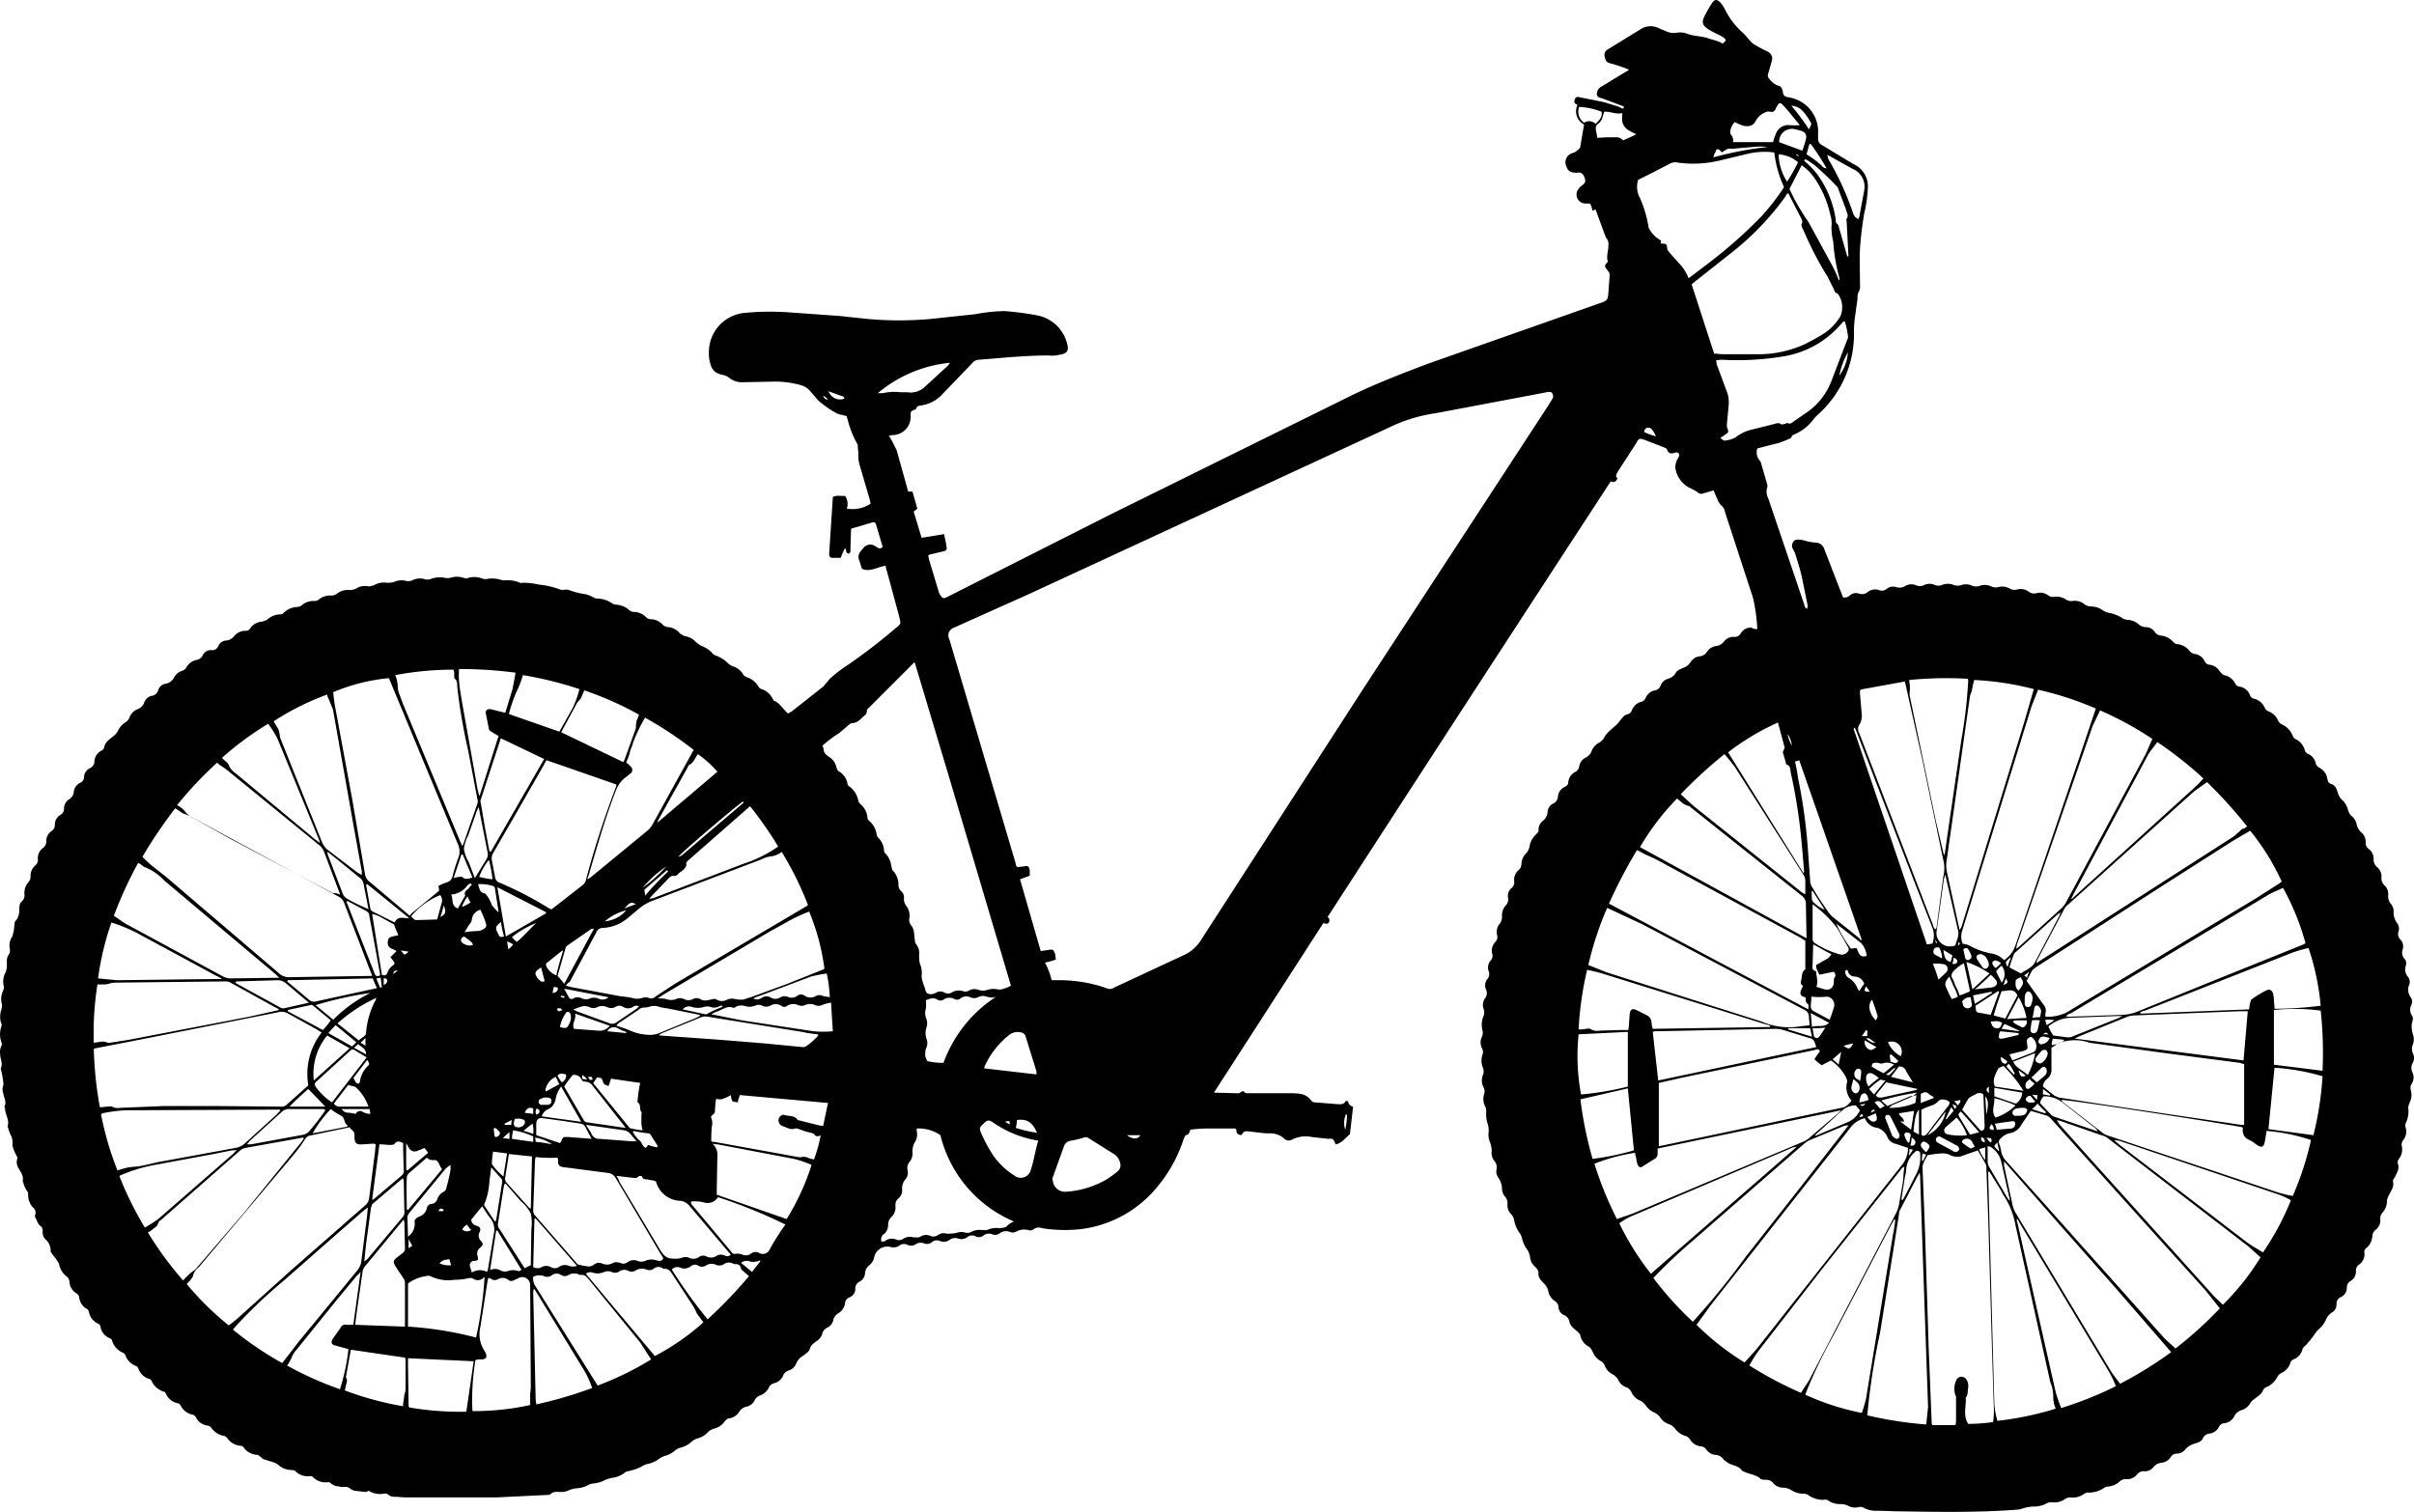 <svg xmlns="http://www.w3.org/2000/svg" width="39.718" height="24.878" xmlns:v="https://vecta.io/nano"><path d="M28.913 10.349a2.85 2.85 0 0 0-.07-.51l-.46-1.41c-.007-.048-.032-.091-.07-.12-.022-.023-.039-.05-.05-.08l-.07-.16-.17.05c-.026.012-.057.008-.08-.01a.64.64 0 0 0-.14-.08c-.132-.066-.222-.194-.24-.34.002-.034.009-.068.02-.1s.03-.05.04-.08c.01-.017.007-.039-.007-.053s-.036-.017-.053-.007c-.07.02-.11.02-.14-.06 0-.01-.03-.02-.05-.03l-.31-.12c-.08-.03-.1-.03-.14.05l-.31.48c-.02.04-.04.07 0 .1-.02.05-.05.08-.11.05q-2.34 3.585-4.66 7.17c.019.012.03.033.03.055s-.011.043-.03.055a.17.17 0 0 1-.07-.01l-1.8 2.79.39.01a.06.06 0 0 0 .04-.01c.03-.02.05-.04.08 0 .01.01.05.01.07.01h.67a.97.97 0 0 1 .17.01c.073.01.138.05.18.11.014.019.036.031.06.03l.38.03c.04 0 .09.01.12-.04.01-.02.05-.02.05.01a.1.1 0 0 0 .08.07l-.05.43c0 .01 0 .03-.01.03-.07.06-.13.14-.22.16h-.01a.2.2 0 0 0-.04-.08c-.02-.02-.05-.01-.08-.01l-.27-.03a.5.5 0 0 0-.32.04c-.045.029-.105.021-.14-.02a.35.35 0 0 0-.24-.08c-.11 0-.21-.02-.32-.03-.09-.01-.09-.01-.14.06-.04-.01-.08-.02-.08-.07s-.04-.04-.07-.04h-.43c-.087.002-.174.008-.26.02-.01.04-.02.08-.07.09-.02.01-.03.05-.04.07a2.36 2.36 0 0 1-.44.79c-.323.391-.786.639-1.29.69-.2.018-.402.012-.6-.02a.14.14 0 0 0-.14.02c-.026.019-.06.022-.09.01-.068-.016-.139-.005-.2.03-.032.015-.068.015-.1 0a.18.18 0 0 0-.16.02c-.036.031-.086.039-.13.02a.14.14 0 0 0-.14.02.12.12 0 0 1-.14.01c-.044-.019-.094-.011-.13.02-.044.031-.1.038-.15.02s-.108-.004-.15.03a.16.16 0 0 1-.15.01c-.044-.018-.094-.011-.13.02s-.086.038-.13.02a.15.15 0 0 0-.13.01c-.044.033-.102.037-.15.01-.044-.018-.094-.011-.13.02-.042.026-.093.033-.14.02a.22.22 0 0 0-.27.17c-.01.051-.039.097-.08.13s-.068.078-.07.13c-.003.059-.038.112-.09.14-.046.021-.074.069-.07.12a.15.15 0 0 1-.1.14c-.042.016-.069.056-.07.1-.011.067-.051.126-.11.16-.037.023-.066.058-.08.1-.009.063-.051.117-.11.14-.031.019-.055.047-.07.08-.011.059-.048.11-.1.14-.05.04-.09.06-.11.13-.01.04-.07.08-.11.11-.049.027-.087.069-.11.12a.2.2 0 0 1-.12.12.15.15 0 0 0-.1.09c-.026.059-.078.103-.14.12a.13.13 0 0 0-.1.09c-.031.049-.076.088-.13.11a.15.15 0 0 0-.1.09c-.03.052-.081.089-.14.1-.046.011-.085.04-.11.08-.036.061-.099.102-.17.11-.03 0-.05.03-.07.05a.29.29 0 0 1-.18.12c-.033.011-.064.028-.09.05a.34.34 0 0 1-.18.11c-.033.011-.064.028-.09.05a.4.4 0 0 1-.18.1c-.041.01-.079.031-.11.06a.4.4 0 0 1-.13.07.37.37 0 0 0-.14.07c-.051.035-.109.059-.17.07a.37.37 0 0 0-.11.05.85.85 0 0 1-.17.06c-.03.01-.07.01-.09.03a.43.43 0 0 1-.22.09c-.041.009-.082.022-.12.04a.48.48 0 0 1-.17.05c-.043.003-.084.016-.12.04a.47.47 0 0 1-.16.04.42.42 0 0 0-.15.04c-.041.017-.086.024-.13.02-.06 0-.11-.01-.16.04-.01.01-.04.01-.06.01l-.82.04h-1.49c-.06 0-.13-.01-.19-.01a.15.15 0 0 1-.11-.04c-.021-.013-.046-.017-.07-.01-.087.014-.175-.004-.25-.05-.017.014-.038.021-.06.02l-.17-.02c-.05-.01-.08-.05-.12-.06s-.09.01-.13-.01a.22.22 0 0 1-.15-.06c0-.01-.02-.01-.04-.01a.29.29 0 0 1-.25-.09c-.015-.009-.033-.013-.05-.01-.085.011-.17-.019-.23-.08-.018-.013-.038-.02-.06-.02-.085 0-.168-.032-.23-.09-.02-.01-.03-.02-.05-.03l-.19-.06c-.02-.01-.03-.03-.05-.04s-.03-.03-.05-.03c-.093-.004-.179-.052-.23-.13-.014-.013-.031-.02-.05-.02-.084-.007-.161-.051-.21-.12a.1.1 0 0 0-.05-.04c-.09-.014-.169-.065-.22-.14-.013-.016-.03-.026-.05-.03-.087-.008-.163-.061-.2-.14a.1.1 0 0 0-.05-.04c-.086-.016-.16-.072-.2-.15-.009-.021-.028-.036-.05-.04-.084-.016-.155-.072-.19-.15-.01-.02-.02-.04-.04-.04-.09-.028-.163-.094-.2-.18-.01-.01-.02-.03-.04-.03a.27.27 0 0 1-.18-.18c-.01-.01-.02-.03-.03-.03-.084-.029-.151-.096-.18-.18-.008-.018-.022-.032-.04-.04-.086-.037-.152-.11-.18-.2 0-.02-.02-.03-.04-.04-.08-.032-.137-.104-.15-.19-.004-.022-.019-.041-.04-.05-.078-.035-.134-.106-.15-.19-.004-.02-.014-.037-.03-.05-.073-.037-.121-.109-.13-.19-.004-.03-.023-.056-.05-.07-.066-.042-.107-.112-.11-.19-.003-.031-.017-.059-.04-.08-.066-.049-.113-.12-.13-.2 0-.02-.02-.04-.03-.06-.03-.05-.07-.09-.1-.14l-.01-.01c.006-.081-.027-.159-.09-.21-.033-.039-.047-.09-.04-.14 0-.02-.01-.06-.03-.07-.05-.03-.06-.09-.09-.14-.01-.019-.01-.041 0-.06.009-.041-.007-.084-.04-.11a.3.3 0 0 1-.08-.2c0-.02 0-.05-.01-.06-.033-.045-.057-.096-.07-.15-.001-.008-.005-.015-.01-.02.02-.09-.03-.15-.07-.22-.027-.045-.035-.099-.02-.15.01-.02-.01-.05-.02-.07a.61.61 0 0 1-.05-.12c0-.01 0-.01-.01-.02a.37.37 0 0 0-.01-.15.67.67 0 0 1-.06-.15c-.001-.008-.005-.015-.01-.02.04-.11-.04-.2-.04-.3 0-.01-.01-.02-.01-.03.04-.08-.01-.15-.02-.22-.015-.042-.015-.088 0-.13.01-.02 0-.04 0-.06a1.55 1.55 0 0 0-.04-.21v-.01c.04-.08-.01-.15-.01-.23a.23.23 0 0 1 .02-.14c.01-.019.01-.041 0-.06-.03-.084-.03-.176 0-.26.007-.024.003-.049-.01-.07-.017-.07-.013-.142.01-.21a.22.22 0 0 0 .01-.08c-.023-.076-.016-.159.02-.23a.17.17 0 0 0 .01-.07c-.021-.078-.01-.16.03-.23.01-.02.01-.05.02-.07v-.12c-.001-.036.01-.071.03-.1s.024-.059.02-.09c-.018-.072-.003-.149.04-.21.01-.02.01-.05.02-.07.01-.05.01-.11.02-.16 0-.02.03-.04.04-.06.014-.028.025-.059.03-.09.01-.04 0-.09.01-.13a.1.1 0 0 1 .04-.07c.029-.029.044-.069.04-.11a.27.27 0 0 1 .07-.21c.019-.023.029-.051.03-.08-.006-.073.024-.143.08-.19.029-.025.044-.062.04-.1-.007-.075.028-.148.09-.19.03-.025.048-.061.05-.1-.006-.067.025-.132.08-.17.038-.023.061-.065.06-.11a.18.18 0 0 1 .09-.16.11.11 0 0 0 .06-.1.18.18 0 0 1 .09-.16c.038-.025.063-.065.07-.11.004-.07.046-.131.11-.16a.1.1 0 0 0 .06-.09c0-.065.04-.124.1-.15.036-.017.062-.051.07-.09-.003-.084.044-.163.12-.2.021-.009.036-.028.04-.05.02-.1.1-.14.17-.2.02-.017.036-.038.05-.06.03-.066.078-.122.14-.16.028-.019.049-.047.06-.08.024-.059.071-.106.13-.13.052-.017.093-.058.11-.11.02-.058.07-.1.13-.11a.13.13 0 0 0 .1-.09.15.15 0 0 1 .13-.11c.056-.012.104-.049.13-.1a.23.23 0 0 1 .13-.11c.028-.008.053-.026.07-.05a.25.25 0 0 1 .17-.13c.042-.007.079-.033.1-.07.026-.064.092-.101.16-.09.044-.001.084-.028.1-.07.024-.055.08-.091.14-.09a.2.2 0 0 0 .11-.06c.044-.061.115-.098.19-.1.038.005.074-.015.09-.05.046-.06.115-.096.19-.1a.69.69 0 0 0 .08-.03c.057-.054.132-.086.21-.09.027.003.053-.009.07-.03a.33.33 0 0 1 .2-.09c.028-.001.055-.007.08-.02a.3.3 0 0 1 .22-.08c.03.001.058-.01.08-.03a.3.3 0 0 1 .2-.06.14.14 0 0 0 .09-.03.3.3 0 0 1 .22-.06c.031-.002.061-.009.09-.02.061-.043.137-.057.21-.04.031-.002.061-.009.09-.02a.32.32 0 0 1 .21-.04.45.45 0 0 0 .11-.01c.065-.031.14-.038.21-.02.034.007.068.003.1-.01.062-.032.133-.039.2-.02a.17.17 0 0 0 .1 0 .4.4 0 0 1 .24-.02c.026.005.054.005.08 0 .075-.025.155-.025.23 0 .022.01.048.01.07 0a.36.36 0 0 1 .23.01.17.17 0 0 0 .07.01c.076-.017.156-.013.23.01.029.008.06.012.09.01a.51.51 0 0 1 .21.03c.021.014.046.017.07.01a1.09 1.09 0 0 1 .26.03 1.37 1.37 0 0 1 .35.08c.04.02.1-.01.15.01.09.034.184.057.28.07a.61.61 0 0 1 .12.05c.018.011.039.018.06.02a.44.44 0 0 1 .25.08c.018.011.039.018.06.02a.36.36 0 0 1 .22.09c.022.02.05.031.08.03.076.002.148.035.2.09.022.02.05.031.08.03.073.003.142.035.19.09.025.023.056.037.09.04.074.006.143.042.19.1.026.022.057.039.09.05.065.009.126.041.17.09.031.027.064.05.1.07a.45.45 0 0 1 .17.11c.017.024.042.042.07.05.076.028.144.072.2.13.026.022.057.039.09.05a.3.3 0 0 1 .15.12c.01.03.05.05.08.06.071.026.131.075.17.14.01.02.04.05.06.05.079.027.144.085.18.16.01.01.01.03.02.03.1.04.15.14.23.21h.01a.22.22 0 0 1 .05-.03l.52-.41c.02-.02.04-.05.06-.07s.03-.04.05-.06c.093-.085.194-.162.3-.23a9.46 9.46 0 0 0 .78-.6c.1-.08.09-.07.06-.2l-.2-.74c-.011-.029-.018-.059-.02-.09-.14.02-.26.11-.39.05-.02-.05-.03-.1-.05-.15-.03-.09.03-.14.08-.2a.14.14 0 0 1 .19-.02c.04.02.07.06.12.01l-.11-.37c-.01-.04-.04-.04-.07-.03l-.34.1-.01.29v.07c0 .02-.01.05-.03.05s-.04-.02-.04-.04-.011-.035-.02-.05a1.11 1.11 0 0 0-.07.16h-.14c-.014.001-.027-.004-.036-.014s-.015-.023-.014-.036v-.03l.06-.92c.07-.04.13-.01.2-.02a.23.23 0 0 1 .03.21.54.54 0 0 0 .39-.08c0-.02-.01-.04-.01-.06l-.17-.58c-.016-.058-.023-.119-.02-.18 0-.04-.01-.09-.01-.13v-.02a1.61 1.61 0 0 1-.17-.43.06.06 0 0 1-.01-.04c-.02-.01-.05-.01-.07-.02a.38.38 0 0 1-.1-.03 1.61 1.61 0 0 1-.3-.21l-.13-.15c-.039-.048-.091-.082-.15-.1-.14-.04-.285-.06-.43-.06l-.52.01c-.078.006-.156-.015-.22-.06-.034-.03-.076-.05-.12-.06-.16-.03-.19-.11-.22-.24a.74.74 0 0 1 .02-.33.65.65 0 0 1 .55-.45c.243-.023.487-.027.73-.01l.84.06.47.05a5.79 5.79 0 0 0 1.02 0l.75-.08c.158-.031.319-.048.48-.05a4.81 4.81 0 0 1 .53.07c.236.044.426.219.49.45.04.13.01.18-.13.2a.49.49 0 0 1-.17.01c-.38 0-.76.04-1.14.07-.047-.001-.092.021-.12.06l-.5.52a.59.59 0 0 1-.32.17c-.04.01-.09 0-.1.06-.005.005-.012.009-.02.01-.07.03-.07.03-.07.1a.3.3 0 0 1-.29.32c-.02 0-.04.01-.07.01.027.038.05.078.07.12l.06.12.19.68h.07l.08.28c-.02.02-.04.03-.06.05l.13.43.37-.06.03.14c0 .02.01.05.01.07.01.04 0 .06-.04.07l-.21.05c-.02 0-.03.01-.05.02 0 .02.01.04.01.06l.16.53a.2.2 0 0 0 .04.08c.03.04.05.04.09.02l2.71-1.37 3.95-1.95c.41-.2.83-.36 1.25-.52l2.84-1c.12-.04.13-.05.14-.17l.02-.28c.002-.021-.002-.041-.01-.06-.08-.1-.08-.1-.03-.16l.01-.01c0-.02-.01-.04-.01-.07 0-.07.02-.13.02-.2.007-.047-.008-.095-.04-.13-.01-.01-.01-.04-.02-.05l-.15-.41c-.02 0-.03.01-.05.02-.009-.041-.022-.082-.04-.12h-.08c-.05-.001-.096-.027-.122-.07s-.029-.095-.008-.14c.018-.036.046-.067.08-.09.05-.04.06-.06.04-.12s-.05-.09-.1-.09c-.026.005-.054.005-.08 0-.058-.002-.108-.043-.12-.1-.021-.042-.022-.091-.002-.134s.057-.074.102-.086c.02-.01.04-.01.06-.03s.07-.04.07-.09l.06-.35c-.116-.061-.164-.201-.11-.32-.01-.01-.02-.02-.03-.02-.03-.02-.02-.05-.01-.08.005-.014.015-.025.028-.03s.028-.006.042 0l.4.08.23.07c.03.01.06.03.09.04.03-.03.01-.04-.02-.05l-.32-.12c-.04-.01-.09-.02-.09-.07s.026-.097.07-.12l.26-.16.2-.12a.49.49 0 0 0-.07-.03c-.082-.031-.165-.058-.25-.08-.05-.01-.07-.05-.08-.1-.014-.044.002-.093.04-.12l.57-.35a.3.3 0 0 1 .29 0c.04.02.08.03.12.05.05.022.106.029.16.02s.109-.008.16.01c.12.05.24.04.36.08.05.02.11.03.16.05a.3.3 0 0 1 .08.04l.05-.05c0-.04-.05-.06-.1-.09a1.74 1.74 0 0 1-.19-.1c-.09-.06-.11-.11-.06-.21.036-.072.076-.142.12-.21s.08-.08.14-.02a.5.5 0 0 1 .08.12 1.25 1.25 0 0 0 .28.37c.07.06.11.13.18.19.071.044.145.084.22.12a.22.22 0 0 1 .05.03c.039.031.055.083.04.13l-.06.21c-.014.031-.006.068.02.09.035.049.084.088.14.11.04 0 .07.04.08.1s.02.08.09.09c.03.01.06.01.08.02.256.073.426.314.41.58v.07c-.005.043.014.085.05.11l.53.32a.4.4 0 0 1 .24.37c-.005.148-.025.296-.06.44-.033.192-.057.386-.07.58-.01.2 0 .41 0 .61.004.035-.003.07-.02.1a.2.2 0 0 0-.02.11l-.04.29c-.011.076-.018.153-.02.23a1.78 1.78 0 0 1-.6 1.4c-.029.027-.056.058-.08.09-.07.089-.159.16-.26.21-.03.02-.08.02-.09.07l-.01.01c-.065.031-.132.058-.2.08l-.35.09a.21.21 0 0 0 .04.2c.02.02.02.04.03.07l.09.31c.01.022.01.048 0 .07-.014.057-.007.118.02.17l.59 1.74c.01.03.01.06.05.08.002-.017.006-.034.01-.05l-.1-.49c-.03-.13-.07-.25-.11-.38l-.03-.06c-.025-.036-.025-.084 0-.12.02-.04.06-.04.1-.04s.05.01.07.01a.78.78 0 0 0 .21.04c.06.004.111.044.13.1l.31.8c.039.009.081-.002.11-.03.044-.039.105-.051.16-.03.049.016.102.004.14-.03.051-.039.119-.051.18-.03.044.019.094.011.13-.02.042-.034.098-.045.15-.03a.18.18 0 0 0 .16-.02.2.2 0 0 1 .17-.01c.041.02.089.02.13 0 .06-.03.13-.03.19 0a.17.17 0 0 0 .1 0c.067-.03.143-.03.21 0a.2.2 0 0 0 .11 0c.062-.022.131-.018.19.01.039.015.081.015.12 0a.25.25 0 0 1 .19.01c.037.018.08.022.12.01.065-.016.133-.005.19.03.037.018.08.022.12.01.066-.017.136-.002.19.04.038.027.086.034.13.02.066-.017.136-.002.19.04.029.021.065.028.1.02.063-.007.126.007.18.04.035.025.078.036.12.03.072-.011.146.011.2.06.03.019.065.029.1.03a.33.33 0 0 1 .19.06.3.3 0 0 0 .13.05.67.67 0 0 1 .18.07c.028.023.063.037.1.04.066.002.13.027.18.07.033.031.075.048.12.05.06-.001.117.029.15.08.025.036.066.059.11.06a.31.31 0 0 1 .18.09c.02.02.05.05.08.05.079.007.151.047.2.11.02.026.048.043.08.05.074.008.138.053.17.12a.1.1 0 0 0 .09.06c.067.011.126.051.16.11.02.02.04.05.07.06.084.016.155.072.19.15.015.024.041.039.07.04.08.014.146.072.17.15.014.027.04.046.07.05.077.02.14.076.17.15.016.028.04.049.07.06.068.028.122.082.15.15.012.027.033.048.06.06.083.036.148.105.18.19a.1.1 0 0 0 .04.05c.08.035.139.105.16.19 0 .02.03.04.04.05.073.028.127.093.14.17.011.024.028.045.05.06.076.035.129.107.14.19.01.04.02.07.06.08.07.02.09.08.11.14.014.055.046.104.09.14a.36.36 0 0 1 .08.15c.01.038.031.073.06.1.041.033.07.079.08.13s.038.104.08.14a.2.2 0 0 1 .07.16c-.005.043.014.085.05.11a.2.2 0 0 1 .08.18c.001.047.023.091.06.12.049.043.075.105.07.17-.005.049.014.097.05.13.044.041.066.1.06.16a.2.2 0 0 0 .05.15c.021.03.035.064.04.1a.3.3 0 0 0 .05.2c.035.041.047.098.03.15-.016.046-.004.096.03.13.042.042.057.103.04.16-.022.06-.007.127.04.17.018.03.022.067.01.1-.022.066-.007.139.04.19.029.041.033.095.01.14-.021.065-.01.135.03.19.028.038.032.088.01.13-.027.054-.023.119.01.17.03.04.01.09 0 .13-.008.064-.001.129.02.19.015.049.015.101 0 .15a.18.18 0 0 0 0 .16.17.17 0 0 1 0 .14c-.033.051-.037.116-.01.17s.023.125-.01.18c-.021.029-.028.065-.02.1a.28.28 0 0 1-.02.22c-.011.025-.018.052-.02.08a.43.43 0 0 1-.04.25.11.11 0 0 0 0 .08c.02.074.001.153-.05.21-.011.022-.018.046-.02.07a.26.26 0 0 1-.05.24c-.013.021-.017.046-.01.07.03.09-.02.15-.05.22-.01.02-.04.05-.03.07.02.09-.03.15-.07.23a.41.41 0 0 0-.03.08c.003.073-.022.145-.07.2a.15.15 0 0 0-.04.11c.008.07-.022.139-.08.18-.03.025-.048.061-.05.1-.005.073-.037.141-.09.19-.032.018-.049.054-.04.09.007.075-.028.148-.09.19-.036.025-.055.067-.05.11a.18.18 0 0 1-.09.16c-.038.023-.061.065-.06.11.001.063-.034.121-.09.15-.05.018-.083.067-.08.12.003.058-.028.113-.08.14-.046.032-.081.077-.1.13-.029.058-.07.109-.12.15a.55.55 0 0 0-.07.09c-.04.056-.084.109-.13.16-.02.02-.05.04-.06.07-.017.079-.074.143-.15.17-.02.01-.05.04-.05.06-.023.07-.074.128-.14.16-.029.012-.054.033-.07.06a.35.35 0 0 1-.17.17c-.031.008-.057.03-.07.06-.03.07-.09.1-.14.14-.028.018-.052.042-.07.07-.028.052-.075.091-.13.11-.063.016-.115.06-.14.12-.034.057-.094.094-.16.1-.041.005-.075.032-.09.07a.2.2 0 0 1-.15.1c-.041.004-.078.026-.1.06-.03.08-.1.09-.16.11-.049.017-.093.044-.13.08-.032.047-.084.076-.14.08-.045-.003-.088.02-.11.06a.2.2 0 0 1-.15.09c-.051.005-.098.03-.13.07a.18.18 0 0 1-.15.07c-.046-.005-.091.014-.12.05-.043.055-.11.086-.18.08a.15.15 0 0 0-.11.04.3.3 0 0 1-.18.08c-.024.002-.048.009-.07.02a.43.43 0 0 1-.27.08c-.021.002-.042.009-.06.02a.31.31 0 0 1-.23.06c-.032.001-.064.011-.09.03a.3.3 0 0 1-.21.05c-.031-.003-.063.004-.09.02-.071.037-.15.054-.23.05-.03 0-.05.01-.08.01-.05.01-.1.03-.15.04-.64.05-1.28.04-1.92.03-.14 0-.28-.01-.42-.01-.073.003-.146-.015-.21-.05-.025-.013-.053-.017-.08-.01-.065.016-.133.005-.19-.03a.3.3 0 0 0-.1-.02.35.35 0 0 1-.2-.05.1.1 0 0 0-.09-.02.42.42 0 0 1-.24-.07.14.14 0 0 0-.09-.03.36.36 0 0 1-.2-.06c-.039-.024-.084-.037-.13-.04-.071.002-.139-.032-.18-.09a.15.15 0 0 0-.11-.04.2.2 0 0 1-.08-.01c-.08-.08-.2-.08-.29-.13-.01 0-.02 0-.02-.01-.06-.09-.17-.08-.25-.14-.02-.02-.05-.03-.06-.05-.031-.042-.078-.068-.13-.07a.2.2 0 0 1-.15-.09c-.021-.029-.054-.048-.09-.05a.23.23 0 0 1-.18-.12c-.02-.02-.05-.05-.07-.05-.073-.022-.136-.068-.18-.13a.24.24 0 0 0-.08-.06c-.066-.019-.124-.061-.16-.12a.27.27 0 0 0-.08-.07c-.065-.026-.121-.071-.16-.13a.27.27 0 0 0-.08-.07.26.26 0 0 1-.15-.14c-.016-.036-.044-.064-.08-.08-.064-.021-.115-.068-.14-.13a.3.3 0 0 0-.08-.08.26.26 0 0 1-.14-.15c-.012-.029-.033-.054-.06-.07a.31.31 0 0 1-.14-.16.24.24 0 0 0-.06-.08.26.26 0 0 1-.14-.18c0-.02-.03-.05-.05-.07-.032-.024-.062-.051-.09-.08a.25.25 0 0 1-.04-.07c-.005-.054-.04-.1-.09-.12s-.082-.067-.09-.12c.001-.045-.022-.087-.06-.11-.059-.038-.1-.1-.11-.17-.01-.041-.031-.079-.06-.11-.05-.05-.11-.1-.1-.19-.006-.035-.024-.066-.05-.09a.24.24 0 0 1-.09-.17c-.007-.039-.021-.076-.04-.11-.044-.056-.075-.121-.09-.19-.007-.032-.021-.063-.04-.09a.5.5 0 0 1-.09-.21c-.006-.038-.024-.072-.05-.1a.21.21 0 0 1-.06-.17c.003-.049-.015-.096-.05-.13a.21.21 0 0 1-.04-.11.33.33 0 0 0-.06-.19c-.03-.04-.041-.091-.03-.14s-.003-.103-.04-.14c-.034-.046-.048-.103-.04-.16a.4.4 0 0 0-.03-.15.3.3 0 0 1-.02-.16.39.39 0 0 0-.02-.15.47.47 0 0 1-.02-.17c.002-.03-.002-.061-.01-.09-.041-.07-.048-.154-.02-.23.007-.03.003-.062-.01-.09-.038-.068-.042-.149-.01-.22a.17.17 0 0 0 0-.1c-.033-.072-.037-.155-.01-.23.012-.033.008-.07-.01-.1-.03-.06-.03-.13 0-.19.013-.032.017-.066.01-.1-.023-.083-.016-.172.02-.25a.17.17 0 0 0 0-.1c-.025-.059-.017-.127.02-.18a.14.14 0 0 0 .02-.14c-.03-.059-.022-.129.02-.18.031-.036.039-.086.02-.13-.021-.058-.009-.123.03-.17.029-.029.041-.071.03-.11-.02-.071-.001-.147.05-.2.029-.029.041-.071.03-.11-.019-.071 0-.146.05-.2.019-.03.029-.065.03-.1a.25.25 0 0 1 .07-.2c.025-.031.036-.071.03-.11-.013-.063.01-.129.06-.17.032-.027.047-.069.04-.11a.21.21 0 0 1 .07-.18c.03-.025.048-.061.05-.1a.25.25 0 0 1 .08-.18c.024-.029.042-.063.05-.1a.36.36 0 0 1 .11-.21c.03-.03.05-.05.04-.09.005-.051.03-.098.07-.13a.2.2 0 0 0 .08-.15c.004-.062.042-.117.1-.14.04-.023.066-.064.07-.11.004-.07.046-.131.11-.16.04-.02.06-.04.06-.08.008-.074.053-.138.12-.17.033-.019.055-.052.06-.09a.2.2 0 0 1 .12-.15c.036-.02.065-.052.08-.09.023-.065.069-.118.13-.15a.22.22 0 0 0 .09-.1.5.5 0 0 1 .1-.11c.03-.03.07-.06.1-.09s.07-.09.11-.13.08-.03.11-.06.03-.07.06-.1a.2.2 0 0 1 .12-.08c.031-.008.057-.03.07-.06.028-.068.088-.117.16-.13.042-.009.076-.039.09-.08.021-.053.065-.094.12-.11s.104-.049.13-.1c.02-.04.08-.06.12-.08.05-.015.092-.047.12-.09a.2.2 0 0 1 .16-.1c.045-.007.085-.032.11-.07.035-.056.094-.093.16-.1.048-.007.091-.032.12-.07.037-.051.097-.081.16-.08.049.008.097-.016.12-.06.037-.063.107-.099.18-.09.026.019.059.026.09.02zm2.57 7.68c.02-.02.04-.03.06-.05a4.16 4.16 0 0 0-.59.13c.04.04.07.06.1.09l.35-.15a.31.31 0 0 1 .08-.02c-.026.015-.052.029-.08.04l-.28.12-.04.04a1.06 1.06 0 0 0 .43-.08c.01-.04.01-.08.02-.13a.09.09 0 0 1-.05.01zm2.44-.88c.011-.011.025-.017.04-.02 0-.01-.01-.01-.01-.02-.06-.01-.12-.01-.18-.02 0 .04-.03.08-.01.11.03-.01.05-.01.08-.02a.7.7 0 0 1-.09.06v.35c.006.067-.025.132-.08.17-.035.03-.057.074-.06.12l.19.15c.02.01.05.02.07.03l.71.11 1.07.16 1.22.18h.05v-1c-.024-.005-.047-.012-.07-.02l-1.15-.15-1.32-.18c-.148-.053-.31-.057-.46-.01zm-16.62-1.02h.11a2.34 2.34 0 0 1 .79.13c.042.022.092.018.13-.01l1.16-.54a.64.64 0 0 0 .26-.23l2.68-4.15 3.05-4.67.06-.1c.02-.03.01-.05 0-.08s-.04-.03-.07-.03l-.26.05-1.59.3a2.57 2.57 0 0 0-.67.19l-6.01 2.78-1.25.56c-.01 0-.01 0-.02.01-.044.023-.072.07-.07.12.002.024.009.048.02.07l1.08 3.65c.03.11.01.09.12.08h.01c.08-.02.1-.01.11.07v.08l-.16.06.34 1.18.14-.02c.06-.01.07 0 .09.05s.01.07.02.11a1.21 1.21 0 0 1-.18.05 1.19 1.19 0 0 1 .11.29zm-3.77-3.86c.011.025.018.052.02.08.01.05.04.07.08.1a.27.27 0 0 1 .13.18c.01.03.02.06.05.07a.29.29 0 0 1 .13.19c0 .021.011.04.03.05.079.058.132.144.15.24 0 .02.02.03.03.05.068.054.111.134.12.22-.001.024.011.046.03.06.066.056.109.134.12.22.004.023.014.043.03.06a.31.31 0 0 1 .09.18c0 .03.01.07.03.08.049.052.081.119.09.19.01.04.01.08.04.1.049.059.078.133.08.21-.005.046.014.091.05.12.029.029.044.069.04.11-.004.047.011.093.04.13.041.054.059.123.05.19-.012.05.003.103.04.14a.49.49 0 0 1 .03.07c.01.05.01.11.02.16-.001.03.01.058.03.08.033.046.047.104.04.16-.002.047.001.094.01.14.029.066.04.139.03.21.002.034.009.068.02.1.01.04.03.08.04.12.01.06.04.08.1.08.024-.002.048-.009.07-.02.042-.028.095-.032.14-.01.04.025.09.025.13 0 .055-.032.12-.039.18-.02.033.012.07.008.1-.01.049-.028.108-.032.16-.01.045.015.095.015.14 0 .055-.018.113-.022.17-.01.034.007.068.003.1-.01a.61.61 0 0 0 .12-.05l-1.02-3.44-.56-1.87-.01-.01h0l-.78.78a.12.12 0 0 1-.02.08c-.07.05-.12.14-.23.14-.02 0-.03.02-.05.03l-.15.13c-.099.062-.193.132-.28.21zm-7.41 3.79a.69.69 0 0 0-.03-.08l-.43-1.12c-.016-.049-.053-.089-.1-.11l-2.44-1.32c-.02-.01-.05-.02-.07-.03a.2.2 0 0 1-.08-.04l-.09-.06a8.02 8.02 0 0 0-.54.8c.062.065.128.126.2.18l.19.15 1.85 1.58a.24.24 0 0 0 .18.07l1.3-.02zm-.64-4.67c.008.097.021.194.04.29l.27 1.46.21 1.23a.2.2 0 0 0 .09.15l.58.49c.02.02.04.03.07.06.007-.015.018-.029.03-.04l.45-.37a.25.25 0 0 0-.01-.08c.035-.021.072-.038.11-.05.07-.02.1-.04.12-.1a2.99 2.99 0 0 1 .1-.32.28.28 0 0 0-.01-.22l-1.13-2.72-.01-.01a3.12 3.12 0 0 0-.91.23zm3.83 4.83c.024.005.047.012.07.02l.75.14c.09.02.17.02.26.04.058.02.122.02.18 0a.17.17 0 0 1 .1 0c.037.018.082.01.11-.02l.32-.21 2.17-1.28c.01 0 .01-.01.02-.02-.117-.302-.261-.593-.43-.87-.048.034-.102.058-.16.07-.06.005-.117.022-.17.05l-1.79.68c-.092.034-.177.085-.25.15l-.18.15c-.114.091-.254.144-.4.15-.044.001-.084.028-.1.07l-.44.82c-.027.011-.049.033-.06.06zm24.1 2.06l-.15.22c-.041.082-.119.138-.21.15-.059.018-.111.052-.15.1-.04.04 0 .08.01.13 0 .02.01.03.01.05a.31.31 0 0 0 .09.18l2.57 2.88c.06.07.14.13.21.2.26-.201.504-.422.73-.66l-.23-.29-1.1-1.22-1.43-1.59a.27.27 0 0 0-.08-.07l-.27-.08zm-2.73.12a.41.41 0 0 0-.24.16l-2.29 2.91-.24.33c.239.236.504.444.79.62l.19-.21 2.4-3.04c.064-.08.099-.178.1-.28l-.21-.07c-.059-.013-.108-.054-.13-.11-.029-.071-.087-.126-.16-.15a.25.25 0 0 1-.21-.16zm-25.39-1.41a.56.56 0 0 1-.08-.05l-.47-.26c-.055-.032-.12-.039-.18-.02l-2.17.43-.82.16c-.01 0-.02.01-.03.01.009.322.042.643.1.96.05 0 .09-.01.13-.01.02 0 .05-.01.07 0a.2.2 0 0 0 .13.02l.73-.03h.84l1.07.01c.031.004.063-.003.09-.02l.37-.33a1.1 1.1 0 0 1 .22-.87zm26.42 2.02c-.03.07-.09.13-.08.23l.04 1.04.06 1.91.05 1.24c.005.005.009.012.01.02h.38c.008-.029.012-.06.01-.09v-.38c0-.01-.01-.01-.01-.02-.029-.086-.022-.18.02-.26.017-.028.047-.045.08-.045s.063.017.08.045c.025.038.036.084.03.13-.01.06 0 .12-.04.17.01.14-.05.29.04.43a2.83 2.83 0 0 0 .41-.03 1.43 1.43 0 0 0 .01-.29l-.03-.97-.06-2.08-.03-.82a.2.2 0 0 0-.01-.08c-.04-.08-.09-.15-.13-.23l-.23.08c-.077.037-.167.033-.24-.01a.3.3 0 0 0-.13-.02 1.81 1.81 0 0 0-.23.03zm-27.95 2.8a2.54 2.54 0 0 0 .24-.2l.8-.72 1.2-1.05c.038-.029.063-.072.07-.12l.09-.71c.01-.06.01-.12.02-.18-.02 0-.02-.01-.03-.01-.06 0-.13.01-.19.01-.1.01-.13-.02-.13-.12 0-.05 0-.09-.05-.12-.01-.01-.02-.03-.03-.04l-.67.14c-.024.011-.045.028-.06.05-.058.091-.121.178-.19.26l-1.56 1.85c-.05.037-.085.09-.1.15 0 .02-.02.03-.03.05s-.05.05-.07.08c.207.249.438.477.69.68zm33.26-8.14l-.29.17-1.16.74-2.05 1.32c-.028.018-.055.038-.08.06-.04.06-.06.12-.1.18l.27.38c.042.042.057.103.04.16v.05a.71.71 0 0 0 .35-.07l3.12-1.88.39-.25c.01-.01.02-.02.03-.02-.137-.301-.311-.583-.52-.84zm-4.05 2.13a.47.47 0 0 0 .19-.25l1.03-3.03.29-.86c-.306-.133-.624-.237-.95-.31l-.11.28-1.14 3.69a.3.3 0 0 0 .01.21c.038.004.075.014.11.03a1.2 1.2 0 0 0 .36.13.36.36 0 0 1 .21.11zm-4.77-9.98c.06 0 .1.01.15.01h.59a1.83 1.83 0 0 0 .76-.17 3.3 3.3 0 0 0 .32-.18.87.87 0 0 0 .26-.28c.047-.119.032-.254-.04-.36l-.01-.01c-.05-.01-.05-.05-.07-.09l-.09-.18a5.62 5.62 0 0 1-.4-.77c-.02-.04-.05-.08-.02-.13.01-.01-.01-.03-.01-.05l-.21-.41c0-.01-.01-.01-.02-.02a.21.21 0 0 0-.04.06 4.59 4.59 0 0 1-.86.9l-.62.49c-.02.02-.04.03-.06.05l.37 1.14zm-1.73 9.05l1.64.87 1.64.87c0-.04.01-.08-.01-.09-.05-.03-.02-.07-.04-.11-.04-.01-.08-.02-.08-.07s.03-.07.04-.12c-.03-.01-.04-.04-.03-.08.02-.06 0-.14.07-.19v-.47c-.028-.015-.054-.032-.08-.05l-2.34-1.27c-.09-.05-.18-.08-.27-.13-.026-.015-.052-.029-.08-.04-.171.284-.325.578-.46.88zm3.99 3.24c-.076-.084-.103-.202-.07-.31-.002-.024-.009-.048-.02-.07-.058-.113-.144-.209-.25-.28-.05.03-.1.05-.15.08a1.06 1.06 0 0 1-.12-.1c.028-.045.058-.088.09-.13-.02-.05-.06-.03-.09-.02l-2.16.45-.4.09v1.04c.02 0 .04-.01.06-.01l1.14-.24 1.85-.39a.31.31 0 0 0 .12-.11zm-2.68-13.53l.33-.25c.305-.232.592-.486.86-.76.14-.153.267-.316.38-.49a1.86 1.86 0 0 1-.16-.57c-.143-.019-.289-.012-.43.02l-.46.11a1.85 1.85 0 0 1-.74.03c-.028.002-.055.009-.08.02l-.29.15-.24.12a.38.38 0 0 0 .03.3c.066.15.113.308.14.47 0 .02.01.03.02.05a.47.47 0 0 0 .19.18c-.007.012-.01.026-.01.04.01 0 .01.01.02.01.08 0 .08.01.09.09 0 .02.02.03.03.05l.15.17c.075.074.133.162.17.26zm-18.79 7.93c-.015.022-.029.045-.04.07l-.43.75-.41.71c-.021.036-.028.079-.02.12l.05.26c.002.053.039.098.09.11.273.117.537.254.79.41.01.01.02.01.04.02s.02-.01.03-.01l.5-.39c.026-.024.044-.055.05-.09.134-.505.295-1.002.48-1.49.01-.022.017-.046.02-.07l-1.15-.4zm24.18 3.09l.01.01c.02-.02.05-.04.07-.06l.65-.59a.41.41 0 0 0 .1-.13l1.3-2.42.11-.25c-.272-.182-.56-.339-.86-.47l-.12.25-1.24 3.58c-.01.02-.01.05-.02.08zm.83 1.11v.02h.06l.86-.03a.78.78 0 0 0 .21-.04l1.38-.56 1.39-.56c.01-.01.02-.01.03-.02-.087-.317-.211-.622-.37-.91-.08.04-.17.07-.25.12l-3.25 1.95c-.01-.01-.03.01-.06.03zm-1.52-5.52c-.018.059-.031.119-.04.18l-.03.08-.18 1.27-.2 1.41c-.015.073-.015.147 0 .22l.19.87c.01.03.01.06.02.08a.2.2 0 0 0 .04-.08l1.02-3.33.16-.55a4.75 4.75 0 0 0-.98-.15zm4.49 2.41c-.204-.257-.425-.501-.66-.73l-.21.15-2.07 1.86a.27.27 0 0 0-.07.08l-.44.83c-.01.01-.01.03-.02.06l.14-.09 3.1-1.99c.025-.017.049-.038.07-.06.03-.02.05-.05.08-.07.03 0 .05-.02.08-.04zm-7.2 3.27c0-.05-.01-.09-.01-.13.003-.059-.034-.112-.09-.13l-2.65-1.4-.58-.27c-.132.303-.235.618-.31.94l.3.12 2.55.81a1.13 1.13 0 0 0 .63.08c.05-.01.11-.01.16-.02zm4.14 1.23c.01.01.02.02.02.03l.66.51a.25.25 0 0 0 .07.04l2.81.94c.082.025.166.045.25.06.13-.296.23-.604.3-.92-.236-.08-.481-.13-.73-.15l-.03.18c-.02.09-.05.1-.13.05-.038-.03-.078-.057-.12-.08-.08-.026-.127-.108-.11-.19-.001-.008-.004-.015-.01-.02-.11-.03-2.87-.46-2.98-.45zm-2.57-6.88h-.03l-.66.12c-.06.01-.05.02-.05.08l.03.35a.32.32 0 0 1-.03.14c-.038.045-.042.11-.01.16l.76 1.98.45 1.17c.01.03.01.06.05.07 0-.01.01-.02.01-.03l.11-.83c.019-.075.022-.153.01-.23l-.35-1.68-.29-1.3zm5.85 9.47l-.2-.18-2.3-1.77c-.034-.03-.076-.05-.12-.06l-.66-.23c-.02-.01-.05-.01-.07-.02.011.025.025.048.04.07l.51.57 1.99 2.21c.06.07.13.13.19.19.238-.234.446-.496.62-.78zm-4.22-1.58v.07l.14.65c.009.038.022.075.04.11l1.57 2.61c.05.08.1.14.16.22a6.54 6.54 0 0 0 .84-.52l-.91-1.05-.91-1.03-.93-1.06zm-2.25 4.18c.319.075.643.125.97.15l.03-.29-.08-2.29-.05-1.48a.28.28 0 0 0-.01-.08c-.02.03-.02.04-.03.05l-.28.54c-.02.029-.031.064-.03.1l-.09.57-.22 1.37a11.07 11.07 0 0 0-.21 1.36zm.61-4.09c-.03.007-.046.028-.06.05l-1.3 1.64-1.04 1.34a1.94 1.94 0 0 0-.15.24 6.32 6.32 0 0 0 .85.45c.05-.09.11-.16.15-.24l1.42-2.73c.018-.038.031-.079.04-.12l.07-.4a1.95 1.95 0 0 1 .02-.23zm1.4.08h-.02v.07l.06 2.27.04 1.48c.007.095.024.189.05.28.326-.036.647-.103.96-.2-.022-.051-.035-.105-.04-.16.004-.096-.013-.191-.05-.28l-.57-2.57c-.032-.186-.104-.364-.21-.52l-.03-.06-.19-.31zm-5.53 1.75a5.56 5.56 0 0 0 .65.72 12.34 12.34 0 0 0 .87-1.07l.85-1.08.84-1.08a.2.2 0 0 0-.08.01l-.53.22a.41.41 0 0 0-.13.08l-1.86 1.62c-.213.183-.417.376-.61.58zm-.3-2.06a3.01 3.01 0 0 0-.67.18c.098.313.222.617.37.91l.26-.09 2.8-1.18c.037-.014.07-.034.1-.06l.48-.41.05-.05-3.02.63v.09c0 .034-.019.065-.05.08l-.19.12q-.06.045-.09-.03a.3.3 0 0 1-.02-.1.24.24 0 0 1-.02-.09zm-18.09.07c0 .02-.01.03-.01.05l-.03.83c-.001.03.01.058.03.08l.68.78c.01.01.02.03.04.03a.9.9 0 0 0 .16.03.14.14 0 0 0 .09-.03c.036-.031.086-.039.13-.02a.2.2 0 0 0 .17 0c.04-.03.08-.02.13-.01.038.022.086.018.12-.01.049-.036.114-.044.17-.02.039.015.081.015.12 0 .059-.028.128-.032.19-.01.04.01.08.02.11-.03a.25.25 0 0 0-.04-.07l-.74-1.25c-.028-.052-.081-.087-.14-.09l-.69-.09c-.1-.01-.13-.03-.12-.13 0-.01-.01-.01-.01-.03-.12.006-.24.003-.36-.01zm20.91-3.6l-.01-.55c.005-.064-.026-.126-.08-.16l-1.81-1.44c-.013-.016-.03-.026-.05-.03-.045-.013-.086-.037-.12-.07-.02-.02-.04-.03-.06-.05a4.14 4.14 0 0 0-.61.8l2.74 1.5zm-27.29 4.84c.17.28.364.544.58.79a1.36 1.36 0 0 1 .12-.12c.02-.02.06-.04.08-.06l.8-.93.94-1.16c.02-.02.03-.05.05-.07-.008-.001-.015-.005-.02-.01l-.95.17a.2.2 0 0 0-.08.04l-1.31 1.15c-.021.009-.036.028-.04.05-.012.035-.037.064-.07.08a.36.36 0 0 1-.1.07zm2.16-3.66c-.02-.02-.03-.03-.04-.03l-.76-.42a.18.18 0 0 0-.1-.02l-1.81.02c-.02 0-.05.01-.07.01a.3.3 0 0 1-.1.02h-.11a5.16 5.16 0 0 0-.06.96c.09-.01.16-.04.23 0h.03l.32-.05 1.98-.38.49-.11zm.05 5.81l.21-.27c.02-.03.04-.05.06-.08l.97-1.18a.31.31 0 0 0 .06-.13l.09-.71c.01-.06.01-.11.02-.19a.81.81 0 0 0-.08.06l-.47.41-.83.73a8.18 8.18 0 0 0-.8.76c-.01.02-.03.03-.04.05a5.5 5.5 0 0 0 .81.55zm23.59-16.5c.007.019.011.04.01.06l.16.43c.033.076.046.158.04.24l-.03.32a.2.2 0 0 0 .01.08c.01.013.014.029.01.045s-.015.029-.03.035l-.1.07c.04.02.06.05.08.04a.48.48 0 0 0 .17-.05.68.68 0 0 1 .27-.13l.36-.09c.04-.01.08-.03.12 0 .01.01.03 0 .05 0s.04-.02.05-.02c.06.03.09-.01.13-.04l.22-.15c.172-.127.304-.3.38-.5l.26-.68c.013-.021.017-.046.01-.07-.01-.078-.026-.155-.05-.23h-.02l-.03.03c-.238.283-.567.474-.93.54a4.63 4.63 0 0 1-1.05.06c-.03 0-.05.01-.09.01zm-22.65 8.79l.01-.01-.26-.69c-.018-.048-.049-.089-.09-.12l-1.46-1.19a1.43 1.43 0 0 0-.15-.11c-.022-.014-.043-.03-.06-.05a6.22 6.22 0 0 0-.66.7c.045.022.086.053.12.09a.4.4 0 0 0 .16.13l.61.34 1.68.89c.035-.007.071.001.1.02zm-3.31-.52c-.154.28-.287.571-.4.87.08.05.15.11.23.15l1.57.85c.04.02.085.031.13.03l.72-.01h.07l-.06-.06-1.83-1.54c-.089-.096-.198-.172-.32-.22-.03-.01-.06-.05-.11-.07zm3.68.2v-.06l-.13-.72-.34-1.92c-.002-.021-.009-.042-.02-.06l-.06-.15c-.011-.018-.018-.039-.02-.06a4.24 4.24 0 0 0-.88.44c.02.04.05.08.07.12.011.018.018.039.02.06.01.03.01.07.02.1l.69 1.72a.36.36 0 0 0 .07.1l.51.39c.024.012.048.025.07.04zm-1.34 3.88c0-.01-.01-.01-.01-.02h-.22l-2.32.01c-.128.007-.255.024-.38.05l-.02.02c.061.314.151.623.27.92a1.67 1.67 0 0 1 .18-.05c.06-.01.12-.01.18-.02.13-.02.25-.06.38-.08l1.2-.22a.3.3 0 0 0 .15-.07l.54-.49c.011-.021.029-.039.05-.05zm1.89-7.17c.022.051.035.105.04.16-.001.055.01.109.03.16l.06.16.94 2.26c.012.023.022.046.03.07.01-.01.02-.02.02-.03l.23-.66c.01-.029.01-.061 0-.09l-.15-.79a9.21 9.21 0 0 1-.18-1.05c0-.05 0-.1-.04-.13-.01-.01-.01-.04-.01-.06.002-.03-.002-.061-.01-.09a5.12 5.12 0 0 0-.96.09zm6.81 3.89q-.15.06-.27.12l-.38.21-1.77 1.05c-.02.02-.05.03-.07.05.047-.002.094.001.14.01a.22.22 0 0 0 .16 0c.041-.02.089-.02.13 0 .047.025.103.025.15 0 .037-.02.083-.02.12 0 .06.04.11.02.17.01.03-.01.08-.02.1 0 .053.03.117.03.17 0a.19.19 0 0 1 .13-.01.57.57 0 0 0 .13.01c.04-.01.09-.03.13-.04l.6-.22.6-.24c.005-.005.009-.012.01-.02a3.65 3.65 0 0 0-.25-.93zm3.37 5.1c-.605-.255-1.054-.782-1.21-1.42a.63.63 0 0 0-.39-.11v.04c.016.069.002.142-.04.2a.32.32 0 0 0-.03.14c.007.056-.007.114-.04.16a.16.16 0 0 0-.04.15.16.16 0 0 1-.04.15c-.036.045-.054.102-.05.16s-.016.113-.06.15c-.036.029-.055.074-.05.12.009.071-.017.142-.07.19-.032.032-.05.075-.05.12a.2.2 0 0 1-.06.15c-.046.026-.067.08-.05.13.02 0 .05 0 .06-.01.055-.041.128-.049.19-.02.033.012.07.008.1-.01a.2.2 0 0 1 .17-.03c.04 0 .09.01.12-.01.051-.033.116-.037.17-.01.036.012.076.009.11-.01.042-.034.098-.046.15-.03a.86.86 0 0 0 .16-.01c.044-.018.093-.022.14-.01.036.012.076.009.11-.01.049-.025.105-.036.16-.03.04 0 .09.01.12-.01.057-.021.119-.028.18-.02a.36.36 0 0 0 .11-.02.34.34 0 0 1 .13-.09zm-8.91 3.12c.319.002.638-.031.95-.1v-.18c.008-.06.012-.12.01-.18l-.01-1.57v-.05a.13.13 0 0 0-.19-.11l-.06.03c-.04.02-.08.03-.11 0a.15.15 0 0 0-.17-.01c-.038.022-.086.018-.12-.01a.06.06 0 0 0-.04-.01c0 .02-.01.03-.01.04l-.12.77a.49.49 0 0 0 .07.39c0 .01.01.01.01.02.04.08.02.12-.07.12-.03-.002-.061.002-.09.01a3.95 3.95 0 0 0-.05.84zm1.89-8.75c.02-.01.03-.02.04-.02l.96-.79c.022-.021.043-.045.06-.07l.69-1.25a6.16 6.16 0 0 0-.8-.53c-.079.134-.146.274-.2.42-.01.05-.04.1-.05.15s-.04.12-.06.17c.015.007.029.018.04.03l.03.03c.019.014.03.036.03.06s-.011.046-.03.06c-.03.02-.06.05-.09.07-.068.055-.12.127-.15.21-.18.46-.31.93-.45 1.4-.008.019-.015.04-.02.06zm1.05 7.9l-.18-.28-.84-1.03c-.04-.05-.07-.09-.14-.08-.011.001-.022-.002-.03-.01a.2.2 0 0 0-.17.01c-.036.025-.084.025-.12 0-.05-.032-.115-.028-.16.01-.036.023-.081.027-.12.01-.059-.022-.124-.018-.18.01-.007.056.007.114.04.16l.97 1.55.05.08a5.14 5.14 0 0 0 .88-.43zm20.47-2.3h-.02c-.01.02-.03.05-.04.07l-.5.96-.46.88c-.161.288-.305.585-.43.89l-.03.08a4.11 4.11 0 0 0 .93.3 2.17 2.17 0 0 0 .07-.24l.44-2.68c.019-.086.032-.173.04-.26zm2.01-.01h-.01c-.002.021.002.041.01.06l.63 2.79a2.67 2.67 0 0 0 .09.26 6.03 6.03 0 0 0 .9-.36c-.034-.086-.074-.17-.12-.25l-1.46-2.43c-.011-.025-.025-.048-.04-.07zm-6.03.9l2.4-2.09c-.02 0-.04.01-.06.01l-2.63 1.12c-.082.033-.159.077-.23.13a4.42 4.42 0 0 0 .52.83zm7.64-2.2l-.01.01c.02.02.05.04.07.06l2.09 1.6c.09.07.19.12.28.18a4.5 4.5 0 0 0 .46-.86 1.47 1.47 0 0 0-.22-.1l-2.61-.88c-.02.001-.041-.003-.06-.01zm-5.68-1.86v-.02c-.018-.011-.039-.018-.06-.02l-2.7-.84c-.082-.025-.166-.045-.25-.06a5.51 5.51 0 0 0-.14.98.45.45 0 0 0 .12-.01c.02 0 .05-.01.07 0 .044.029.098.04.15.03l.33-.01h.15c0-.04.01-.07.01-.1 0-.05.01-.11.01-.16.01-.08.04-.1.11-.07l.18.09c.04.023.066.064.07.11.002.037.009.074.02.11l1.93-.03zm-1.47-3.83l.22.2 1.78 1.42a.22.22 0 0 1 .05.03v-.21a.2.2 0 0 0-.04-.13l-1.12-1.76a3.13 3.13 0 0 0-.17-.21 7.51 7.51 0 0 0-.72.66zm4.33 1h.01c0-.02.01-.04.01-.06l.09-.62.18-1.23a7.84 7.84 0 0 0 .11-.96c.001-.011-.002-.022-.01-.03a6.18 6.18 0 0 0-.96.02c0 .04.01.07.01.1v.08c-.005.03-.005.06 0 .09l.43 2.06.13.55zm-20.41 7.69l-.11-.15a.67.67 0 0 0-.06-.12l-.32-.49c-.04-.06-.07-.13-.16-.12-.008-.001-.015-.004-.02-.01-.046-.032-.108-.028-.15.01-.036.023-.081.027-.12.01-.06-.023-.127-.016-.18.02-.037.02-.083.02-.12 0-.045-.022-.099-.018-.14.01s-.088.032-.13.01c-.039-.015-.081-.015-.12 0-.063.028-.134.032-.2.01a.1.1 0 0 0-.1.02c.007.015.018.029.03.04l.3.36.79.94c0 .01.01.01.02.01.285-.151.55-.335.79-.55zm24.68-8.95a6.26 6.26 0 0 0-.76-.6c-.05.08-.11.14-.15.21l-1.23 2.3a.25.25 0 0 1-.04.07c.021-.001.039-.012.05-.03l1.94-1.76a1.7 1.7 0 0 0 .19-.19zm.73 3.83h-.13l-1.75.07c-.034.002-.068.009-.1.02l-.81.33c-.019.012-.039.022-.06.03l2.78.36.07-.81zm-1.77.02c0 .01 0 .01.01.02l1.78-.07c.01-.04.01-.08.02-.11s.01-.05.03-.06a1.76 1.76 0 0 1 .23-.14q.09-.045.12.06c0 .02.01.05.01.08 0 .05.01.1.01.16.254-.001.508-.018.76-.05a4.22 4.22 0 0 0-.2-.95c-.085.019-.168.042-.25.07l-2.44.96c-.029.004-.056.014-.08.03zm-5.33.57c-.04-.13-.04-.13-.15-.16l-.39-.12a.5.5 0 0 0-.12-.02l-1.97.04c-.021-.002-.041.002-.06.01l.09.8 2.6-.55zm-18.1.85a1.49 1.49 0 0 0-.02.21c0 .05-.08.06-.06.11a.2.2 0 0 1 .01.13 2.09 2.09 0 0 0-.01.25.09.09 0 0 0 .05.01l1.38.25c.02 0 .04.01.05 0 .044-.009.09-.002.13.02.02.01.05.01.08.02.048-.13.085-.264.11-.4-.05.03-.09.02-.11-.02-.01-.01-.03-.01-.05-.02-.048-.009-.095-.022-.14-.04-.04-.01-.09-.04-.12-.03-.08.03-.14-.02-.21-.04a.1.1 0 0 1-.06-.12c.01-.04.06-.08.1-.06.07.02.16 0 .21.08l.32.08c.03.01.06.01.1.02l.08-.38-1.45-.13c-.01.02-.01.04-.02.06s-.01.03-.01.06c-.03-.01-.07 0-.09-.02s-.02-.06-.03-.1c-.031.021-.065.037-.1.05-.043.023-.094.027-.14.01zm1.57 1.09a1.66 1.66 0 0 0-.29-.1l-1.26-.24a.25.25 0 0 1-.08-.01c.059.053.089.131.08.21l-.01.54v.09l1.15.4a4 4 0 0 0 .41-.89zm15.08-6.79l1.24 1.99c.007-.012.01-.026.01-.04l-.04-.46c-.035-.39-.095-.778-.18-1.16-.01-.05 0-.11-.07-.13-.01 0-.01-.02-.01-.03l-.05-.17c.01-.04.03-.06.03-.08l-.11-.41c-.292.13-.567.295-.82.49zm-18.29 6.97c.021.031.038.065.05.1l.67 1.12c.05.08.1.14.2.14a.38.38 0 0 0 .15-.01c.041-.02.089-.02.13 0a.16.16 0 0 0 .15-.01c.04-.033.096-.037.14-.01a.16.16 0 0 0 .15-.01c.042-.028.095-.032.14-.01.032.017.072.013.1-.01-.007-.015-.018-.029-.03-.04l-.66-.78a.24.24 0 0 0-.13-.07c-.193-.001-.362-.133-.41-.32-.05-.02-.09-.02-.13-.03s-.08.01-.1-.05c0-.01-.05-.01-.06 0-.03.04-.07.02-.1.02l-.26-.03zm-6.49-6.88c.04.05.1.08.11.12.026.057.067.106.12.14l1.31 1.09c.02.01.04.03.07.05-.007-.031-.017-.061-.03-.09l-.67-1.63a1.94 1.94 0 0 0-.15-.24 5.13 5.13 0 0 0-.76.56zm-.01 3.64v-.01c-.03-.01-.05-.03-.08-.04l-1.24-.67a2.68 2.68 0 0 0-.49-.21c-.104.299-.177.607-.22.92l.31.03 1.65-.02zm3.07 5.01v.71a5.82 5.82 0 0 1 1.12.18 6.63 6.63 0 0 0 .14-.99c-.01 0-.02 0-.02.01-.047.043-.118.047-.17.01-.019-.008-.039-.012-.06-.01a1.07 1.07 0 0 1-.25.03.67.67 0 0 1-.37-.05c-.03-.018-.067-.022-.1-.01-.105.016-.204.057-.29.12zm6.09-7.19a5.99 5.99 0 0 0-.46-.66c-.015.007-.029.018-.04.03l-.97.85c-.02.02-.05.04-.04.08-.002.018-.009.035-.02.05a.27.27 0 0 1-.08.07c-.04.03-.06.08-.13.06-.01 0-.03.02-.05.03l-.21.22a1.54 1.54 0 0 0-.12.13c.031-.002.061-.009.09-.02l1.47-.56a2.1 2.1 0 0 0 .56-.28zm-8.9 4.99c-.029.007-.06.011-.09.01l-.3.06-.97.18c-.2.036-.395.096-.58.18a5.59 5.59 0 0 0 .42.85 2.11 2.11 0 0 0 .22-.14l1.24-1.08a.34.34 0 0 1 .06-.06zm3.65-7.91c-.005.067-.005.133 0 .2.01.12.03.23.05.35l.23 1.29a2.05 2.05 0 0 0 .05.24h.01l.31-.98c-.041-.021-.081-.045-.12-.07-.021-.009-.036-.028-.04-.05l-.05-.25c-.005-.016-.002-.034.008-.047s.025-.022.042-.023a.17.17 0 0 1 .07.01l.2.05.12-.39.05-.27c-.308-.041-.619-.061-.93-.06zm2.19 11.83c-.032-.093-.072-.184-.12-.27l-.8-1.31a.61.61 0 0 0-.04-.06c0 .03-.01.04-.01.06l.04 1.76c0 .03.01.05.01.09a6.97 6.97 0 0 0 .92-.27zm-3.9-1.04l.82.03v-.72c.001-.03-.01-.058-.03-.08-.04-.07-.09-.13-.13-.2s-.03-.09.03-.14c.03-.02.05-.04.08-.06s.055-.052.05-.09l-.01-.43c0-.01-.01-.02-.01-.04-.01.01-.02.01-.02.02l-.62.75c-.023.028-.037.063-.04.1l-.09.63-.03.23zm2.21-7.79c.01 0 .01 0 .02.01l.88-1.53-.71-.34c-.006.005-.009.012-.01.02l-.32.98a.11.11 0 0 0 0 .08l.07.41.07.37zm-2.32 8.19l-.22-.06c-.07-.02-.07-.06-.03-.12l.12-.17c.015-.04.059-.062.1-.05h.11l.12-.87c-.03.03-.04.05-.06.06l-.34.41-.67.83a.21.21 0 0 0-.04.06c-.02.03-.03.07-.05.1a.35.35 0 0 1-.05.08 5.64 5.64 0 0 0 .87.39c.069-.215.116-.436.14-.66zm24.9-6.73l-1.03-2.96c-.022.01-.046.017-.07.02.021.089.038.179.05.27a8.93 8.93 0 0 1 .16 1.14l.04.56a.21.21 0 0 0 .04.11c.08.14.17.27.26.4.017.025.038.049.06.07l.45.36c.01.02.02.03.04.03zm-23.92 6.88v.09l.01.7c.005.005.009.012.01.02a4.96 4.96 0 0 0 .94.07l.12-.83-1.08-.05zm3.8-10.59a5.6 5.6 0 0 0-.9-.4l-.05.12c-.02.04-.05.06-.07.09l-.26.48 1.02.49c.01-.01.01-.02.02-.03l.18-.5c.008-.019.012-.039.01-.06 0-.03.01-.06.01-.09a.42.42 0 0 0 .04-.1zm2.41 8.39a8.61 8.61 0 0 0-1.11-.45.2.2 0 0 1-.22.09.5.5 0 0 0-.12-.02c-.04 0-.08-.01-.11.01.008.008.011.019.01.03l.66.79c.015.029.05.042.08.03.03-.002.061.002.09.01.047.027.107.023.15-.01s.096-.037.14-.01c.056.029.124.012.16-.04.08-.149.171-.293.27-.43zm24.5-2.58l-.1 1.01.74.1a5.29 5.29 0 0 0 .15-.97 3.64 3.64 0 0 0-.79-.14zm-10.64.31v-.9l-.81.04c-.034.33-.021.664.04.99.26-.023.517-.066.77-.13zm-.58 1.19a4.54 4.54 0 0 0 .68-.14l-.1-1.02-.78.18a6.3 6.3 0 0 0 .2.98zm11.21-1.55l.8.1c.015-.33.005-.661-.03-.99-.255-.033-.514-.037-.77-.01zm-30.78 5.62c-.002-.034.001-.067.01-.1 0-.03.01-.06.01-.09.011-.029.018-.059.02-.09v-.46c.002-.021-.002-.041-.01-.06l-.89-.13-.08.44v.02c.03.04.01.08 0 .12s-.01.06-.02.09c.311.117.632.204.96.26zm1.74-11.39l.83.29.22-.39a1.63 1.63 0 0 0 .11-.31c-.303-.101-.614-.178-.93-.23-.021.075-.047.149-.08.22a2.3 2.3 0 0 0-.15.42zm9.17 7.86c.232-.015.458-.084.66-.2a2.03 2.03 0 0 0 .18-.13.13.13 0 0 0 .05-.13c-.01-.06-.042-.113-.09-.15l-.43-.27c-.023-.018-.054-.022-.08-.01a1.6 1.6 0 0 1-.21.05c-.057.006-.104.045-.12.1l-.18.5c-.01.019-.01.041 0 .06a.2.2 0 0 0 .22.18zm-4.08-2.57c0-.01 0-.01-.01-.02-.087-.008-.174-.022-.26-.04l-1.55-.25c-.037-.006-.075-.003-.11.01l-.64.26c-.02.01-.03.02-.05.03.005.006.012.009.02.01l.98.07.74.06.62.06a.1.1 0 0 0 .07-.02c.07-.049.134-.106.19-.17zm2.06.45c.167-.46.484-.851.9-1.11-.08.06-.15.03-.23.01a.2.2 0 0 0-.08.01.16.16 0 0 1-.15.01c-.053-.023-.114-.016-.16.02-.028.023-.068.027-.1.01-.057-.032-.127-.028-.18.01-.03.02-.07.02-.1 0-.06-.04-.12-.02-.19.01.005.047.005.093 0 .14a.25.25 0 0 0 .01.17c.015.045.015.095 0 .14-.02.058-.02.122 0 .18a.2.2 0 0 1-.01.17c-.009.036-.012.073-.01.11 0 .03.02.05.03.09.088.021.179.031.27.03zm-3.2 3.51c-.03-.03-.06-.05-.09-.08-.01-.01-.04-.03-.04-.04-.01-.07-.05-.08-.11-.08-.01 0-.02-.01-.03-.01-.045-.022-.098-.018-.14.01s-.095.032-.14.01a.16.16 0 0 0-.15.01c-.038.028-.088.032-.13.01a.1.1 0 0 0-.13.01c-.049.036-.114.044-.17.02-.048-.021-.104-.009-.14.03.179.286.376.56.59.82.242-.222.469-.459.68-.71zm1.35-4.5a.54.54 0 0 0-.15.04c-.035.015-.075.015-.11 0a.2.2 0 0 0-.17 0 .14.14 0 0 1-.11 0c-.058-.027-.125-.023-.18.01-.029.025-.071.025-.1 0-.055-.035-.125-.035-.18 0-.041.02-.089.02-.13 0s-.083-.02-.12 0c-.048.018-.1.022-.15.01a.2.2 0 0 0-.17.01c-.013.014-.033.018-.05.01-.09-.03-.16.03-.24.06-.038.012-.075.029-.11.05l.5.1 1.18.18c.106.01.214.01.32 0l-.03-.47zm16.58-11.89h.01v-.04a2.91 2.91 0 0 1-.1-.59 1.07 1.07 0 0 1-.03-.25.44.44 0 0 0-.02-.2c-.047-.215-.135-.419-.26-.6a.84.84 0 0 0-.21-.21l-.2.39c.086.189.19.37.31.54l.36.66a2.02 2.02 0 0 1 .14.3zm-13.17 14.16c-.274-.044-.533-.15-.76-.31-.05-.03-.08-.03-.13.02s-.09.07-.06.14a2.32 2.32 0 0 0 .22.41 1.22 1.22 0 0 0 .33.31c.047.04.111.052.169.031s.1-.071.111-.131c.05-.15.07-.31.12-.47zm-8.77.7c-.005.011-.012.021-.02.03l-.1.63c-.006.036.005.073.03.1l.32.5.09.14c.032-.019.066-.035.1-.05l.01-.6a.69.69 0 0 0-.01-.25c-.039-.077-.093-.145-.16-.2l-.26-.3zm-2.32 1.29c.02-.02.04-.03.05-.04l.58-.69c.025-.027.036-.064.03-.1l-.01-.49c0-.02-.01-.03-.01-.05-.008.001-.015.005-.02.01l-.47.4c-.03.02-.03.05-.04.08l-.08.59-.03.29zm3.29-2.88l.32.55c.014.026.041.041.07.04l.48.07c.04.01.08.01.14.02a.81.81 0 0 0-.06-.08l-.48-.61c-.026-.041-.071-.067-.12-.07-.02 0-.06-.01-.06-.03-.025-.059-.087-.092-.15-.08a1.82 1.82 0 0 0-.14.19zm22.42-2.34c.09-.01.1-.01.1-.04.02-.069.02-.141 0-.21l-.31-.79-.94-2.44a.63.63 0 0 0-.04-.09c-.01.02-.02.03-.01.04l1.2 3.53zm-21.13 3.06a.6.6 0 0 1-.02-.12v-.13c0-.02.01-.04 0-.05-.04-.05 0-.12-.06-.16-.01-.01 0-.04 0-.06.008-.087.022-.174.04-.26l-.48-.07c-.005.02-.012.041-.02.06 0 .02-.01.03-.02.06-.03-.01-.07-.02-.08-.04s-.02-.06-.04-.09c-.02 0-.05-.01-.07-.01l-.06.09c0 .01 0 .01.01.02l.57.7c.01.019.029.03.05.03.059.015.119.025.18.03zm-6.51.23h.07l.87-.16c.03-.011.057-.028.08-.05a3.92 3.92 0 0 0 .25-.32c.01-.01.01-.02.02-.04-.02 0-.03-.01-.04-.01h-.57c-.037.003-.072.017-.1.04l-.53.48c-.02.02-.03.04-.05.06zm12.13-1.25l.86.1v-.05l-.18-.58c-.01-.032-.037-.055-.07-.06-.074-.02-.153-.001-.21.05-.161.129-.291.293-.38.48-.011.018-.018.039-.02.06zm-4.68-.86v-.02l-.55-.11h-.02c-.03-.01-.06-.01-.09-.02-.048-.018-.1-.022-.15-.01a.3.3 0 0 1-.1.02c-.038-.002-.074.013-.1.04l-.33.22c-.012.011-.023.025-.03.04a1.84 1.84 0 0 1 .25.09c.099.039.204.059.31.06a.5.5 0 0 0 .12-.02l.63-.26zm18.1-14.66l-.14-.17a1.74 1.74 0 0 0-.12-.14c-.06-.07-.08-.07-.12.01-.011.011-.017.025-.02.04-.02.03-.04.05-.08.04-.02 0-.05-.01-.06 0a.31.31 0 0 0-.18.14c-.04.09-.11.11-.21.09-.048-.016-.095-.036-.14-.06-.05.04-.1.17-.06.21.028.033.039.078.03.12h.66c.009-.041.022-.082.04-.12.028-.102.125-.17.23-.16.057.005.113.005.17 0zm-24.88 14.07c0 .01 0 .01-.01.02.02.01.03.03.05.04l.31.26c.029.028.071.039.11.03l.78-.17.23-.05c-.03-.06-.05-.11-.07-.16zm7.07-3.43c-.094-.11-.202-.207-.32-.29-.05.06-.07.15-.15.18-.01.01-.01.02-.02.04l-.48.86c-.01.02-.01.03-.02.05l.99-.84zm-2.82 2.33v-.02l-.8-.41.14.81.66-.38zm-2.95 2.37l-.2-.12c-.01-.009-.024-.012-.037-.01s-.025.009-.033.02l-.56.51c-.013.008-.022.022-.024.038s.003.031.014.042a.96.96 0 0 0 .27.26l.57-.74zm.09 2.34c.02 0 .02 0 .03-.01l.46-.39a.1.1 0 0 0 .03-.09l-.01-.33v-.11c-.06-.03-.1-.04-.14.01-.01.02-.05.02-.08.02-.05 0-.11-.01-.17-.01l-.12.91zm2.65 1.11c.043.025.097.025.14 0s.103-.025.15 0c.04.025.09.025.13 0 .049-.036.114-.044.17-.02.042.015.088.015.13 0l-.68-.78c-.01 0-.01 0-.02.01l-.02.79zm-3.69-4.35l-.38-.32a.21.21 0 0 0-.13-.05l-.68.02c-.01 0-.01.01-.02.01s.01.01.01.02l.73.4c.021.013.046.017.07.01l.4-.09zm3.29 2.49l-.06.38a.1.1 0 0 0 .03.1l.35.39c.011.012.025.023.04.03l.02-.86-.38-.04zm21.45-4.11v.57c-.001.029.014.056.04.07a1.38 1.38 0 0 0 .43.19c.038.002.074-.013.1-.04.013-.011.022-.026.024-.043s-.003-.034-.014-.047l-.17-.3c-.116-.153-.254-.288-.41-.4zm4.09.13c-.03.02-.04.03-.05.03l-.69.62a.1.1 0 0 0-.04.05c-.028.068-.051.139-.07.21l.17.09c.01 0 .03.01.03 0 .07-.05.16-.08.21-.16l.41-.78c.006-.022.016-.042.03-.06zm-21.52 1.42c.045.023.099.019.14-.01s.095-.032.14-.01c.051.035.119.035.17 0 .034-.018.073-.022.11-.01.051.027.113.023.16-.01a.1.1 0 0 1 .12-.01c.055.043.131.047.19.01.037-.02.083-.02.12 0 .03.01.07.01.11.02-.006-.131-.023-.262-.05-.39a2 2 0 0 0-.26.05l-.85.32a.69.69 0 0 0-.1.04zm-5.7 3.47c.01 0 .01.01.02.01l.56-.67c-.02-.028-.037-.058-.05-.09-.02-.04-.05-.07-.09-.06-.041.004-.081-.011-.11-.04l-.3.26c-.018.019-.029.044-.03.07-.01.17 0 .35 0 .52zm23.88-16.29c.01-.03.02-.04.02-.05l.08-.43c.024-.131-.036-.262-.15-.33l-.06-.03-.34-.19-.06-.03.02.07c.162.276.296.568.4.87a.2.2 0 0 0 .04.08c.01.01.03.02.05.04zm-16.13 2.86h.08c.079-.017.159-.024.24-.02.07.01.14 0 .21.01.093.002.184-.034.25-.1l.37-.34c.01-.01.02-.03.04-.05a2.17 2.17 0 0 0-1.19.5zm-6.63 7.98l.19-.31c.021-.033.028-.072.02-.11l-.13-.66c-.004-.031-.011-.061-.02-.09a.49.49 0 0 1-.03.07l-.14.4c-.037.068-.061.143-.07.22a.65.65 0 0 0 .08.22l.1.26zm-2.42-.43l-.01.01c.01.02.01.04.02.06l.23.6c.012.043.041.079.08.1.09.053.184.099.28.14a.49.49 0 0 0 .07.03l-.08-.41c-.007-.045-.032-.085-.07-.11l-.38-.31zm3.82 4.79c.01-.01.01-.02.02-.03.03-.07.03-.07.1-.07.05 0 .1.01.15.01l.25.02-.1-.19a.1.1 0 0 0-.08-.06l-.26-.04-.36-.05c-.07-.01-.11.02-.11.1v.18l.39.13zm22.79-4.42c-.01.04-.01.06-.02.07l-.07.51-.05.35c-.01.071.014.142.066.192s.124.071.194.058c.02 0 .05-.01.05-.02.02-.08.07-.16.04-.25l-.19-.83a.45.45 0 0 0-.02-.08zm-24.25 5.68c.003.05.04.092.09.1.06.02.07.05.05.1-.029.049-.02.111.02.15.04.05.04.06-.01.11-.04.026-.06.074-.05.12.02.09.02.09-.06.1-.021.001-.041.012-.052.03s-.015.04-.008.06l.03.1a.25.25 0 0 1 .25-.01c.01-.022.017-.046.02-.07l.09-.55a.3.3 0 0 0-.06-.27c-.05-.06-.08-.12-.13-.19l-.18.22zm-2.05-5.24c0 .02 0 .03.01.04l.45 1.15c.02.05.05.05.09.03v-.02l-.18-.98c0-.02-.03-.05-.05-.06l-.28-.15a.06.06 0 0 0-.04-.01zm28.08 2.21l.23.03a.18.18 0 0 0 .1-.02l.75-.3c.019-.012.039-.022.06-.03h-.1l-.8.03a.62.62 0 0 0-.32.14c.021.053.047.103.08.15zm-4.08-14.42l-.02.02c.01.01.02.03.04.04a1.45 1.45 0 0 1 .17.18c.164.221.27.478.31.75 0 .02 0 .06.02.07.04.03.03.08.05.12l.12.42h.02l-.03-.58c0-.01-.01-.03 0-.04.04-.05 0-.1-.01-.15l-.12-.32c-.01-.03-.02-.06-.04-.07-.1-.11-.21-.21-.32-.31a1.07 1.07 0 0 0-.19-.13zm-23.42 13.42c.05.02.07.01.09-.03.018-.053.053-.099.1-.13.01 0 .01-.02.02-.03-.02-.036-.043-.069-.07-.1.036-.031.069-.064.1-.1a.59.59 0 0 0-.08-.04.1.1 0 0 1-.06-.12c0-.05.03-.07.08-.08.03-.01.06-.01.09-.02-.02-.06-.05-.11-.07-.18-.05-.02-.11-.06-.17-.09-.058-.039-.122-.066-.19-.08l.16 1zm.43 4.31c.077-.055.119-.146.11-.24-.01-.04.03-.07.07-.09.066-.019.116-.073.13-.14.007-.039.04-.068.08-.07s.075-.032.09-.07a.2.2 0 0 1 .11-.13c.022-.013.037-.035.04-.06a3.25 3.25 0 0 0 .07-.3v-.08a.81.81 0 0 0-.08.06l-.6.73c-.016.02-.026.044-.03.07l.01.32zm-1.33-3.31a.99.99 0 0 0-.22.74l.59-.53-.37-.21zm.52.08c.03-.03.07-.05.1-.08.013-.014.02-.031.02-.05.015-.182.066-.359.15-.52.01-.01.01-.03.02-.05a2.53 2.53 0 0 0-.64.42l.35.28zm20.8-14.81a2.14 2.14 0 0 0 .22-.1 1.02 1.02 0 0 1-.15-.08c-.039-.031-.067-.073-.08-.12a.75.75 0 0 1 0-.15c-.1.03-.2-.03-.3-.02l-.03.1a.18.18 0 0 1-.06.09c-.06.04-.05.09-.04.14.01.03.01.06.02.1.1-.01.2-.01.29-.01.049-.006.098.012.13.05zm-18.12 18.59l-.4-.65h-.02l-.1.65c.058-.028.126-.024.18.01.032.013.066.017.1.01.064-.025.136-.025.2 0 .01-.012.024-.02.04-.02zm1.93-4.34a.09.09 0 0 0-.1.01c-.049.03-.111.03-.16 0-.032-.023-.074-.027-.11-.01-.047.033-.109.037-.16.01a.2.2 0 0 0-.15 0 .14.14 0 0 1-.14 0c-.035-.013-.073-.017-.11-.01s-.09.03-.15.05a.3.3 0 0 0 .08.04l.52.19c.033.012.07.008.1-.01l.34-.23zm-1.23-.37l.49-.91c-.03.01-.04 0-.05.01l-.39.27c-.016.013-.026.03-.03.05l-.13.45a1.09 1.09 0 0 1 .11.13zm24.28 1.96l.18.19c.02.019.044.033.07.04l.65.22a.09.09 0 0 0 .05.01c-.018-.028-.042-.052-.07-.07l-.51-.4a.5.5 0 0 0-.31-.1.3.3 0 0 0-.06.11zm-27.52-3.6c-.01 0-.01.01-.02.01l.07.39c.004.022.019.041.04.05l.36.18c.05-.11.14-.07.24-.07l-.69-.56zm3.19 3.33c-.046.058-.077.127-.09.2s-.053.138-.12.17c-.053.021-.093.065-.11.12l.65.09-.33-.58zm20.65-1.64c.05.01.09.03.14.04.09.02.15-.03.15-.13 0-.02 0-.05.01-.06.03-.04.01-.07-.01-.1l-.24.05c-.02-.06-.06-.1-.05-.16l.19-.11c.025-.019.045-.043.06-.07-.11-.05-.2-.11-.3-.16l-.01.33c0 .04-.02.09.05.11l.01.01c0 .09.04.17 0 .25zm-21.92 3.59l.18.27c.01-.01.02-.01.02-.02l.1-.63c0-.01 0-.04-.01-.05l-.17-.19-.03.22c-.006.138-.036.273-.09.4zm24.63-1.22c.06-.01.06-.05.06-.09l-.02-.51a.1.1 0 0 0-.13 0 .6.6 0 0 0-.11.06c-.04.06-.07.12-.11.19l.31.35zm-.98-.35v.39c0 .02.01.04.03.04s.035-.009.05-.02a1.13 1.13 0 0 0 .1-.13l.26-.34c.04-.05.03-.08-.04-.1-.05-.01-.09-.02-.13.03-.022.019-.045.036-.07.05a1.67 1.67 0 0 0-.2.08zm-26.3-1.31c.046-.051.09-.104.13-.16l-.29-.24c-.013-.014-.033-.018-.05-.01l-.37.08v.02l.58.31zm.78-.61a5.94 5.94 0 0 0-.9.2l.29.24c.177-.18.384-.328.61-.44zm3.55 2.17c.03.06.07.1.09.15s.074.085.13.08l.53.04h.08l-.11-.13c-.024-.026-.055-.044-.09-.05l-.35-.05-.28-.04zm-4.15-.35c.025.036.067.055.11.05h.46a.77.77 0 0 0-.19-.3c-.04-.05-.1-.03-.14-.06l-.24.31zm27.21.7v.25c.001.035.011.07.03.1l.3.51c.01.01.02.03.03.04.01-.02 0-.03 0-.04l-.14-.62a.4.4 0 0 0-.16-.22c0-.01-.03-.01-.06-.02zm-25.94-3.78c.06.06.06.06.11.06l.32-.01.07-.26a.14.14 0 0 0-.02-.14 1.2 1.2 0 0 0-.48.35zm-1.05 3.46c0-.01 0-.01.01-.02-.07-.03-.04-.12-.11-.16a.99.99 0 0 1-.17-.11c-.116.12-.217.255-.3.4l.57-.11zm24.15.14l.01.01c.02-.01.05-.02.07-.03l.47-.2a.39.39 0 0 0 .19-.19c-.03-.03-.05-.06-.07-.08a.33.33 0 0 0-.24.1.5.5 0 0 0-.08.07l-.35.32zm-.21-16.2a1.39 1.39 0 0 0 .06-.19c.02-.08-.02-.12-.09-.14-.03-.01-.05-.01-.08-.02a.21.21 0 0 0-.27.21l.38.14zm3.31 15.06c-.04.02-.08.03-.09.05-.04.09-.1.18-.05.29l.47.07a2.2 2.2 0 0 0-.33-.41zm-3.16-1.14c0 .06-.01.12-.01.17.004.023.014.043.03.06l.28.15a1.21 1.21 0 0 0 .05-.14c.01-.02.01-.04.02-.06.013-.039.008-.081-.013-.116s-.057-.058-.097-.064a1.13 1.13 0 0 1-.26 0zm3 .31l.19.05.2-.38c-.06-.13-.16-.07-.26-.07a4.68 4.68 0 0 0-.13.4zm-1.52 3.03c.01 0 .01 0 .02.01.01-.02.03-.05.04-.07l.19-.37a.59.59 0 0 0 .06-.32c.003-.022-.009-.043-.03-.05-.03-.01-.04 0-.06.02a.42.42 0 0 0-.14.28.5.5 0 0 1-.02.12l-.06.38zm-21.82-3.06c.02.1-.06.16-.02.25l.4.03a.21.21 0 0 0 .19-.08l-.57-.2zm22.85-.83a.67.67 0 0 0-.16.12c-.04.04-.06.08-.03.13s.04.11.07.16.03.08.05.12a1.22 1.22 0 0 0 .17-.07l-.1-.46zm-26.96 2.36l-.28-.29c-.108.091-.212.188-.31.29zm25.51-.19c.03.05.06.04.1.04l.55-.12c.01 0 .02-.01.04-.02l-.52-.11-.17.21zm1.49-2.19l.1.45.28-.26a1.5 1.5 0 0 0-.38-.19zm-3.09-13.29c.005.16.054.315.14.45a2.43 2.43 0 0 0 .18-.32c-.09-.076-.202-.121-.32-.13zm-3.2-.52c.06-.039.139-.031.19.02.06-.06.11-.11.1-.2-.118-.047-.243-.074-.37-.08a.22.22 0 0 0 .08.26zm4.15 13.18c.064.146.144.283.24.41.03 0 .06-.01.09-.01.04.06.04.17.17.13-.007-.078-.038-.151-.09-.21l-.41-.32zm2.68 1.12c-.01 0-.01-.01-.02-.01l-.37.24c.01.11.01.11.09.12l.16.03.14-.38zm-26.21 2.93c.01 0 .01.01.02.01l.34-.29c-.018-.028-.038-.055-.06-.08a.69.69 0 0 1-.1.04c-.027.018-.061.022-.092.013s-.056-.033-.068-.063c-.01-.02-.02-.03-.04-.07zm26.13-1.35v.14l.32.11c.02.01.05.01.05 0 .053-.041.085-.103.09-.17l-.46-.08zm-25.17-2.56c.076-.012.153-.018.23-.02.021-.002.042-.009.06-.02.06-.03.08-.05.06-.11-.024-.076-.054-.149-.09-.22-.075.02-.13.083-.14.16-.003.031-.017.059-.04.08l-.08.13zm24.72 3.34a.89.89 0 0 0-.17-.29l-.17.15c-.06.05-.04.12.04.13.099.018.2.021.3.01zm.8-.49c-.113-.049-.23-.089-.35-.12.01.11-.06.22.02.32.124-.04.237-.109.33-.2zm-25.05.76c-.011.063-.018.126-.02.19-.001.011.002.022.01.03a1.05 1.05 0 0 0 .18.19l.06-.38zm.08-3.94l.01-.01-.06-.38c-.001-.018-.013-.034-.03-.04a.69.69 0 0 0-.25-.03c.03.06.02.14.11.15.01 0 .02.02.04.04a.54.54 0 0 1 .07.13c.01.04.07.09.11.14zm25.29 2.32l-.36.14c.05.11.16.14.24.22a1.09 1.09 0 0 0 .12-.36zm-25.87-3.27h-.02l-.13.39a.37.37 0 0 1 .09-.02c.02 0 .04-.01.05 0 .05.05.11.03.17.01l-.16-.38zm-2.21 2.94l.39.22.07-.07-.34-.28a1.54 1.54 0 0 0-.12.13zm4.61-.59l-.73-.14.07.13c.02.04.05.05.08.03a.14.14 0 0 1 .14 0c.035.013.073.017.11.01.056-.03.124-.03.18 0 .052.018.109.006.15-.03zm23.33.34c-.024-.12-.068-.235-.13-.34l-.19.36.32-.02zm-.28.6a.93.93 0 0 0 .05.1l.33-.13a.1.1 0 0 0 .05-.04c.032-.083-.002-.177-.08-.22-.07.04-.07.04-.06.12s.02.09-.08.12c-.06.01-.13.03-.21.05zm-22.25 1.53c0-.01 0-.01.01-.02l-.12-.19c-.01-.01-.02-.02-.03-.02-.084-.008-.168-.022-.25-.04 0 .01-.01.01-.01.02a.64.64 0 0 0 .1.13c.05.03.05.1.11.13.016-.014.03-.031.04-.05.049.018.099.031.15.04zm-1.55-3.23l-.01-.01-.25.2c-.03.02-.02.04-.01.07.036.064.092.113.16.14.03-.14.07-.27.11-.4zm18.93-13.06a5.58 5.58 0 0 1 .89-.17c-.083-.01-.167-.01-.25 0l-.34.03c-.035-.009-.072-.002-.1.02a.21.21 0 0 0-.06.04l-.03-.03c-.04-.04-.07-.03-.08.03-.017.023-.028.051-.03.08zm-11.48 15.97a1.98 1.98 0 0 0 .35.08c-.08-.18-.17-.23-.33-.21a.69.69 0 0 1-.02.13zm-8.95-4c-.01-.01-.01-.02-.02-.02s-.05.02-.06.04c-.062.082-.157.133-.26.14.04.08-.01.18.11.23l.09-.16c.01-.02.03-.04.03-.06-.02-.05.02-.08.05-.1.017-.025.038-.049.06-.07zm24.42 4.4a.1.1 0 0 0 .05-.04c.01-.01-.01-.05-.02-.06l-.28-.15c-.014-.009-.032-.011-.048-.005s-.028.019-.032.035c-.01.04.01.05.04.07l.24.13c0 .01.02.01.05.02zm-.71-1.15l-.11-.18a.11.11 0 0 0-.12-.08l-.13.17.36.09zm-.22.88v-.02l-.15-.3c-.012-.021-.038-.029-.06-.02a.04.04 0 0 0-.02.06l.11.28c.019.022.043.039.07.05.014.001.027-.004.036-.014s.015-.023.014-.036zm-20.09-4.59c.03-.01.04-.02.05-.02l1.02-.87v-.01l-.01-.01c-.07.04-1.02.84-1.06.91zm.72 2.47v-.02c-.017-.003-.035.001-.05.01-.043.023-.094.027-.14.01a.2.2 0 0 0-.11 0 .34.34 0 0 1-.2 0c-.053-.021-.114-.005-.15.04l.37.08a.06.06 0 0 0 .04-.01c.077-.043.157-.079.24-.11zm19.44 1.89c-.02 0-.03-.01-.05-.01v.01l.17.13.05-.31-.25.04c.01.06.09.07.08.14zm.94-.17c-.03.03-.05.04-.03.08l.18.3a1.13 1.13 0 0 0 .15-.04l-.3-.34zm-2.54-15.75a1.25 1.25 0 0 1 .12.08c.03.02.06.05.1.08s.05.07.11.07c-.079-.138-.165-.272-.26-.4h-.02c-.02.05-.03.11-.05.17zm2.77 13.74l.27-.03c.01 0 .03-.01.04-.01q.09-.045.03-.12a.6.6 0 0 0-.08-.08c-.082.085-.169.165-.26.24zm-23.72 2.42a1.26 1.26 0 0 0-.33-.1c-.012.046-.018.093-.02.14l.35.05zm20.99-16.57c.04-.08.05-.09.02-.13-.038-.07-.085-.134-.14-.19-.047-.043-.107-.067-.17-.07a3.58 3.58 0 0 1 .29.39zm-21.66 12.34a1.8 1.8 0 0 0-.06-.32c-.067.085-.121.179-.16.28a1.7 1.7 0 0 0 .22.04zm23.79 1.65l.13-.12a.08.08 0 0 0-.03-.13.59.59 0 0 0-.19-.01 2.67 2.67 0 0 1 .09.26zm-.9 1.54l.17-.14c-.048-.03-.105-.041-.16-.03-.032.015-.068.015-.1 0-.03-.006-.062-.003-.09.01-.01 0-.01.03-.02.05.065.04.131.077.2.11zm1.86.93l.24-.02c.02-.004.037-.014.05-.03.013-.021.017-.046.01-.07 0-.01-.04-.03-.05-.02l-.28.04.03.1zm-2.26-2.28a.62.62 0 0 1 .08-.12c-.021-.067-.08-.114-.15-.12-.056.003-.107-.035-.12-.09-.001-.011-.009-.019-.02-.02-.01.01-.01.01-.02.01-.01.046.01.094.05.12.07.039.124.104.15.18.01.02.02.02.03.04zm-.5.52l-.3-.16.02.23c.09-.04.19.02.28-.07zm2.12-.43c-.017-.059-.041-.116-.07-.17l-.07-.16c-.05.06-.08.1-.06.16a2 2 0 0 0 .1.21.42.42 0 0 0 .1-.04zm1.3 1.41l.13-.11a.1.1 0 0 0 .03-.1c-.01-.04-.05-.06-.08-.03-.06.05-.11.11-.17.16.03.03.06.05.09.08zm-24.69-2.62a1.51 1.51 0 0 0-.4.23.6.6 0 0 0 .08.08c.11-.09.2-.2.32-.31zm.39 1.71c.11.03.12.02.16-.07.011-.022.018-.046.02-.07a.2.2 0 0 0-.01-.08c-.006-.017-.022-.029-.04-.029s-.034.012-.04.029a.6.6 0 0 0-.09.22zm23.39-1.2c-.08 0-.1.04-.07.09.028.045.058.088.09.13.008.011.019.018.033.02s.027-.002.037-.01c.019-.014.031-.036.03-.06-.006-.044-.023-.085-.05-.12-.02-.03-.06-.04-.07-.05zm-20.09 5.05l-.01-.01c-.059.028-.128.032-.19.01-.042-.008-.086.003-.12.03l.18.15.14-.18zm-6.7-3.01c.03.03.03.1.1.09 0-.02.01-.03.01-.04.014-.095.06-.183.13-.25.04-.03.01-.06-.01-.1l-.23.3zm25.25-.59a.47.47 0 0 0 .21.23c.031-.062.02-.136-.026-.187s-.12-.068-.184-.043zm2.63.18c-.01-.01-.01-.04-.03-.05s-.049-.003-.07.01c-.032.035-.062.071-.09.11-.01.011-.015.027-.013.042s.01.029.023.038.038.02.06.02a.22.22 0 0 0 .12-.17zm-22.7-2.99l-.02-.02-.37.32c0 .03.01.06.01.1a4.91 4.91 0 0 1 .38-.4zm18.43 2.58v.02l.39.12-.03-.14zm-23.34 1.33h-.46c.021.036.059.058.1.06a.69.69 0 0 1 .13.02c.009-.023.029-.039.052-.045s.049 0 .068.015a.38.38 0 0 0 .1.03c.008-.001.015-.004.02-.01 0-.02-.01-.04-.01-.07zm27.23-1.79v.05c0 .03.01.06.05.06s.05-.01.06-.05c.011-.029.018-.059.02-.09a.14.14 0 0 0-.03-.09c-.03-.04-.07-.03-.09.02-.009.033-.012.066-.01.1zm-2.48 1.55l.19-.23c-.04 0-.08-.02-.09-.01a1.3 1.3 0 0 0-.18.15c.03.03.05.06.08.09zm2.38-.98v-.03l-.3-.03c-.01.02-.02.03-.02.04s-.01.05 0 .07.04.01.06.01l.26-.06zm-2.3.71c-.031-.027-.064-.05-.1-.07-.06-.03-.11 0-.11.07a.25.25 0 0 0 .04.14c.054-.05.111-.096.17-.14zm.66.52c-.05.05-.07.15-.09.36.03.02.06.03.09.05zm-.77-1.81c-.08.08-.05.23.06.34.02-.03.04-.06.02-.1-.02-.08-.05-.15-.08-.24zm1.69.07l.28-.18c0-.01 0-.01-.01-.02l-.3.06.03.14zm-23.35 1.2c-.09.04-.154.123-.17.22 0 .01.01.01.01.02l.22-.12c-.03-.05-.04-.09-.06-.12zm23.79-1.55c.065-.082.065-.198 0-.28-.032.027-.063.058-.09.09.02.06.06.12.09.19zm.27 2.19h0c.038.003.076-.004.11-.02.02-.01.03-.04.04-.06s-.02-.05-.05-.05c-.04-.002-.081.002-.12.01-.05.01-.08.05-.07.08.01.05.05.04.09.04zm-1.39-.29v-.02a.56.56 0 0 1-.08-.05c-.04-.04-.08-.03-.13 0v.15l.21-.08zm.47-1.59c.01.02.01.05.02.07.018.032.054.049.09.04.03-.01.06-.03.05-.07s-.01-.07-.02-.11c-.056-.002-.108.024-.14.07zm-2.46.44l.02.12a.05.05 0 0 0 .09.02c.03-.04.06-.09.1-.15a1.55 1.55 0 0 1-.21.01zm3.61-.13a.69.69 0 0 0-.02.13c-.007.014-.008.031-.003.047s.018.027.033.033.035.001.051-.008.026-.024.029-.042c.02-.05.02-.1.04-.16a.56.56 0 0 0-.13 0zm-1.42 1.5l-.3.39c.156-.075.268-.22.3-.39zm-1.52-.53l-.03.12a.1.1 0 0 0 .04.1c.01.009.024.012.037.01s.025-.009.033-.02c.02-.026.028-.059.022-.092s-.025-.061-.052-.078c-.014-.016-.031-.03-.05-.04zm-.67-3.1c-.01 0-.01.01-.02.01.02.06-.02.14.05.19a.5.5 0 0 0 .17.11l-.2-.31zm-21.35 3.75c-.011.025-.018.052-.02.08 0 .01.01.03.01.04.027.019.061.026.094.018s.06-.029.076-.058c.01-.04 0-.07-.04-.07-.03-.02-.07-.01-.12-.01zm.43-2.49c-.09.06-.11.08-.08.14.018.036.046.067.08.09.01.01.03 0 .06 0l-.06-.23zm.1 2.26c.04 0 .07-.02.07-.06s-.02-.06-.08-.06c-.031-.003-.063.004-.09.02-.024.005-.041.026-.041.05s.017.045.041.05zm24.56-1.44a.44.44 0 0 0 .02-.1c-.003-.031-.017-.059-.04-.08a.04.04 0 0 0-.07.02l-.03.17c.039-.008.08-.012.12-.01zm-1.07 2.13a.9.9 0 0 1-.05-.09.1.1 0 0 0-.13-.03c-.03.01-.04.04-.02.06.042.032.085.062.13.09.01 0 .04-.02.07-.03zm-24.25-3.7c-.1.09-.1.09-.04.21.02.05.05.04.09.03-.023-.078-.04-.159-.05-.24zm24.97 1.13c.09-.11.09-.14.03-.22-.03.02-.08.03-.08.07s-.01.11.05.15zm-.09.5v.02c.03.026.063.046.1.06.03.02.06.04.09.01.03-.024.042-.064.03-.1h-.16c-.02 0-.04.01-.06.01zm-23.17-1.64c.136-.011.262-.076.35-.18a.84.84 0 0 0-.35.18zm21.74 3.8c.07-.09.07-.11 0-.16-.01-.01-.05-.02-.06-.01-.019.014-.031.036-.03.06.02.044.051.081.09.11zm.61-3.34l.03.14c.003.015.013.028.027.034s.03.005.043-.004.025-.015.03-.028.006-.028 0-.042c-.013-.035-.029-.069-.05-.1-.01-.02-.04-.03-.08 0zm1.42 1.46c-.03-.01-.05-.01-.08-.02-.06-.01-.08.01-.1.06-.008.017-.004.037.01.05s.04.02.05.01c.056-.008.102-.047.12-.1zm-25.94-1.53c-.01-.02-.01-.03-.02-.04-.031-.029-.065-.056-.1-.08-.007-.01-.018-.015-.03-.015s-.023.006-.03.015c-.018.019-.023.047-.01.07.049.052.122.071.19.05zm22.82 2.24a.77.77 0 0 0 .02-.15c0-.02-.01-.05-.03-.05-.022-.009-.048-.001-.06.02a.1.1 0 0 0 .01.14.21.21 0 0 1 .06.04zm-20.61-.82l.31.03v-.02a.59.59 0 0 1-.14-.06c-.029-.017-.064-.021-.096-.012s-.059.032-.074.062zm22.76-.16c.03.09.05.11.11.11s.06-.05.08-.09c-.07-.03-.07-.03-.19-.02zm-19.12-10.37a.2.2 0 0 0 .26.12.1.1 0 0 0-.01-.03l-.25-.09zm16.77-.64c-.067.118-.114.247-.14.38a.7.7 0 0 0 .14-.38zm1.72 9.92l-.15-.09c.02.08.01.17.12.2a.81.81 0 0 0 .03-.11zm-1.44 1.4c-.014.06.015.122.07.15.04.02.08-.01.12-.04l-.19-.11zm.06.98c-.01-.03-.01-.06-.02-.07-.009-.021-.028-.036-.05-.04-.02.004-.037.014-.05.03a.35.35 0 0 0-.03.12.66.66 0 0 0 .15-.04zm1.16-2.51c-.05 0-.08 0-.09.05s.01.06.04.08c.032.013.062.03.09.05l.01-.01a.37.37 0 0 0-.05-.17zm-4.66-8.41c-.01-.04-.04-.08-.06-.11-.019-.024-.05-.036-.08-.03s-.052.038-.05.07c.061.029.125.053.19.07zm5.69 9.75l.29.04v-.01l-.24-.11c-.021.024-.038.051-.05.08zm-21.97-2.67a1.79 1.79 0 0 0-.39.35c.141-.104.272-.221.39-.35zm-2.19 4.4a.49.49 0 0 0-.01-.17c-.052.037-.102.077-.15.12.055.012.108.029.16.05zm24.62-.9c-.02.02-.05.04-.06.06a.11.11 0 0 0 0 .08c.02.03.05.02.07 0 .028-.018.052-.042.07-.07-.02-.02-.04-.03-.05-.04s-.01-.02-.03-.03zm-2.67.62c.05.07.09.09.13.07s.03-.06.01-.13l-.14.06zm-21.91.41a2.51 2.51 0 0 1 .27.04c-.083-.059-.179-.096-.28-.11a.2.2 0 0 1 .01.07zm23.75.12c.023.065.057.126.1.18v-.21l-.1.03zm-26.54-1.56c0-.1-.08-.12-.13-.17-.021.022-.045.043-.07.06l.2.11zm27.41.9a2.73 2.73 0 0 0 .22.07c0-.01.01-.01.01-.02a1.85 1.85 0 0 1-.14-.14c-.025.035-.055.065-.09.09zm-26.04 2.47c-.06.01-.12.01-.16.07a.38.38 0 0 0 .19.03l-.03-.1zm1.78-3.02c.02.039.043.076.07.11.05-.022.079-.076.07-.13-.05-.01-.1-.03-.14.02zm21.08-.18c.01-.08.03-.14.04-.21l-.14.12c.03.03.06.05.1.09zm3.22.62c0-.01.01-.01.01-.02-.022-.021-.043-.045-.06-.07s-.05-.02-.07 0-.03.04-.02.05c.009.021.028.036.05.04.02.01.05 0 .09 0zm-.55-2.29c-.02-.02-.03-.02-.04-.03-.03-.01-.06-.03-.09 0s0 .06.01.08l.03.03c.033-.023.063-.05.09-.08zm-1.53 2.95h.02c.01-.03.01-.06.02-.1.006-.012.006-.026 0-.037s-.017-.02-.03-.023c-.02 0-.04-.01-.05 0-.03.02-.02.04-.01.07s.03.062.05.09zm-.28-1.45c-.01 0-.01.01-.02.01 0 .03.01.07.01.11.05.01.09.05.13-.01a1.2 1.2 0 0 0-.12-.11zm-22.97 1.21c-.01 0-.01.01-.02.01 0 .03.01.07.01.1 0 .01.01.04.02.04.019 0 .036-.007.05-.02.03-.03.03-.06 0-.08-.015-.022-.036-.039-.06-.05zm22.79-.32c.03-.01.05-.03.08-.04-.06-.04-.08-.12-.17-.06.03.03.06.07.09.1zm-22.3.07c.05.01.09.01.14.02v-.09c-.08-.03-.11.01-.14.07zm24.03-.27l.02.3c.04-.18.03-.24-.02-.3zm-24.97-3.29c-.035.05-.066.104-.09.16l.01.01c.045-.019.089-.043.13-.07a.46.46 0 0 1-.05-.1zm-.09 5.48a.12.12 0 0 0 .15.01.55.55 0 0 1-.07-.09c-.02.02-.04.03-.05.04s-.01.02-.03.04zm10.94-1.55c.09.07.18.07.22 0zm13.47-.27l.01.01.12-.14a.21.21 0 0 0-.04-.06l-.09.19zm1.66-1.54l.13-.08a.41.41 0 0 0-.11-.01c-.017-.001-.034.003-.05.01.02.02.02.04.03.08zm-11.51 1.47h-.02c-.033.08-.036.168-.01.25.019-.082.029-.166.03-.25zm10.97-.66c.01 0 .01-.01.02-.01-.03-.05-.05-.1-.08-.14s-.04-.01-.06.02a1.42 1.42 0 0 0 .12.13zm-26.88-1.43c.011.001.022-.002.03-.01-.01-.05-.01-.09-.02-.15-.03 0-.05.01-.07.01.02.06.04.1.06.15zm27.47 1.78c0-.01.01-.01.01-.02l-.12-.09v.09c.037.003.074.009.11.02zm-2.29.82c.05.01.07-.01.08-.04s-.02-.07-.06-.09a.69.69 0 0 1-.02.13zm-21.16-3.9a2.3 2.3 0 0 1 .19-.07c-.08-.04-.09-.04-.19.07zm-3.03.14c.09-.05.1-.07.06-.19-.02.06-.03.12-.06.19zm1.87 1.15a.44.44 0 0 0-.02.1c.06 0 .1-.05.08-.09-.02-.005-.04-.008-.06-.01zm21.22.97c.09.06.1.06.16-.04-.054.01-.108.023-.16.04zm-22.03 1.28v.02h.11a.28.28 0 0 1 .01-.08 1.34 1.34 0 0 0-.12.06zm-2.29-1.28v-.13l-.08.08a.35.35 0 0 1 .08.05zm26.91.18c-.01.07.02.1.05.11s.05 0 .05-.04l-.1-.07zm-2.2-.43c-.01 0-.01-.01-.02-.01l-.07.1h.09zm1.4-1.1c.05.01.08-.01.08-.04s-.02-.05-.06-.06a.44.44 0 0 1-.02.1zm1.09 1.75c.03.11.04.12.12.09zm-24.94 1.12c.05 0 .08.01.11.01v-.11a1 1 0 0 0-.11.1zm.17-3.19a.93.93 0 0 0-.1-.05l.02.13a.3.3 0 0 0 .08-.08zm24.59.37c.013-.048.03-.095.05-.14l-.01-.01a.46.46 0 0 0-.07.07c.001.029.011.057.03.08zm-24.21 2.43c.05-.01.06-.04.05-.07 0-.01-.03-.02-.04-.03-.011.011-.017.025-.02.04-.002.021.002.041.01.06zm22.21-.66c.03.01.04.02.05.01.038-.032.072-.069.1-.11l-.01-.01c-.04.03-.08.07-.14.11zm-1.55-5.41a.44.44 0 0 0-.07-.19.49.49 0 0 0 .07.19zm1.38 4.88c-.06 0-.09-.09-.16-.06.08.06.11.08.16.06zm2 1.65a.22.22 0 0 0-.05.06.57.57 0 0 0 .07.08l.01-.01c-.013-.042-.023-.086-.03-.13zm-2.1-2.48a.7.7 0 0 0-.06-.09c-.04.08-.03.09.06.09zm1.39 1.8c.03.03.04.05.06.07.02-.03.05-.05.04-.09-.033.01-.066.016-.1.02zm-25.37 2.38l-.06-.11v.15a.61.61 0 0 0 .06-.04zm26.02-1.91c.005-.035-.011-.07-.04-.09a.33.33 0 0 0-.03.06c.005.014.015.025.028.03s.028.006.042 0zm-26.49-2.38c.05-.03.07-.05.05-.1-.015-.009-.033-.013-.05-.01zm25.31 2.89h.02c.015-.034.031-.068.05-.1-.02-.005-.041-.012-.06-.02a.53.53 0 0 0-.01.12zm1.06-.38c.03.04.04.07.08.08.01-.07.01-.07-.08-.08zm.28-2.51c.08-.04.08-.04.04-.11l-.04.11zm-.31 2.59c.01-.05-.01-.07-.05-.09-.02.05 0 .07.05.09zm-25.93-3.14l-.13-.02c.03.03.04.05.06.07a.23.23 0 0 0 .07-.05zm26.79 2.44l.01-.08c-.03.001-.061-.002-.09-.01.04.04.06.07.08.09zm-2.11.9l.01.01a.7.7 0 0 0 .06-.09c-.019-.007-.04-.011-.06-.01.007.03.003.062-.01.09zm1.32-1.12c-.05.04-.05.06 0 .11zm-16.19.58c.03.01.05.03.08.04 0-.06 0-.06-.08-.04zm-7.37-1.86c.02.05.02.05.09.02-.03-.04-.06-.03-.09-.02zm-1.95 3.33c.03-.01.07.02.09-.02-.05-.04-.07-.02-.09.02zm2.45-2.17a.5.5 0 0 0-.08-.07c-.01.07-.01.07.08.07zm23.72-1.75l-.01-.01c-.022.019-.045.036-.07.05.02.02.03.02.05.04.002-.029.012-.057.03-.08zm-23.71 1.71c.02.03.03.05.04.05s.03 0 .04-.01c-.01-.01-.01-.03-.02-.04zm22.45.45l.04.08c.04-.05.04-.05-.04-.08zm-1.53.21c.07-.01.07-.01.04-.05a.1.1 0 0 0-.04.05zm.25-.1v-.02c-.03 0-.05.01-.06.05zm-24.3-2.31c-.05 0-.07.01-.07.06.03-.03.05-.04.07-.06zm24.06 2.21c.04.03.06.02.09-.02-.03.01-.05.01-.09.02zm3.1-1.16c-.03-.03-.05-.04-.08 0zm-20.08-10.44c-.03-.04-.05-.06-.08-.06.015.032.045.054.08.06zm-4.34 9.84c.001-.008.005-.015.01-.02-.02-.01-.04-.01-.06-.02 0 .01 0 .01-.01.02.018.011.039.018.06.02zm22.93-.86c.04-.02.04-.04.01-.06.001.02-.003.041-.01.06zm-2.65-13.02l-.01.01c.02.01.03.02.05.02-.01-.01-.02-.02-.04-.03zm2.29 12.98c.008-.001.015-.005.02-.01-.011-.011-.017-.025-.02-.04h-.01c.002.017.006.034.01.05z"/><path d="M33.833 17.179c.032-.009.062-.023.09-.04-.03.01-.06.03-.09.04z"/></svg>